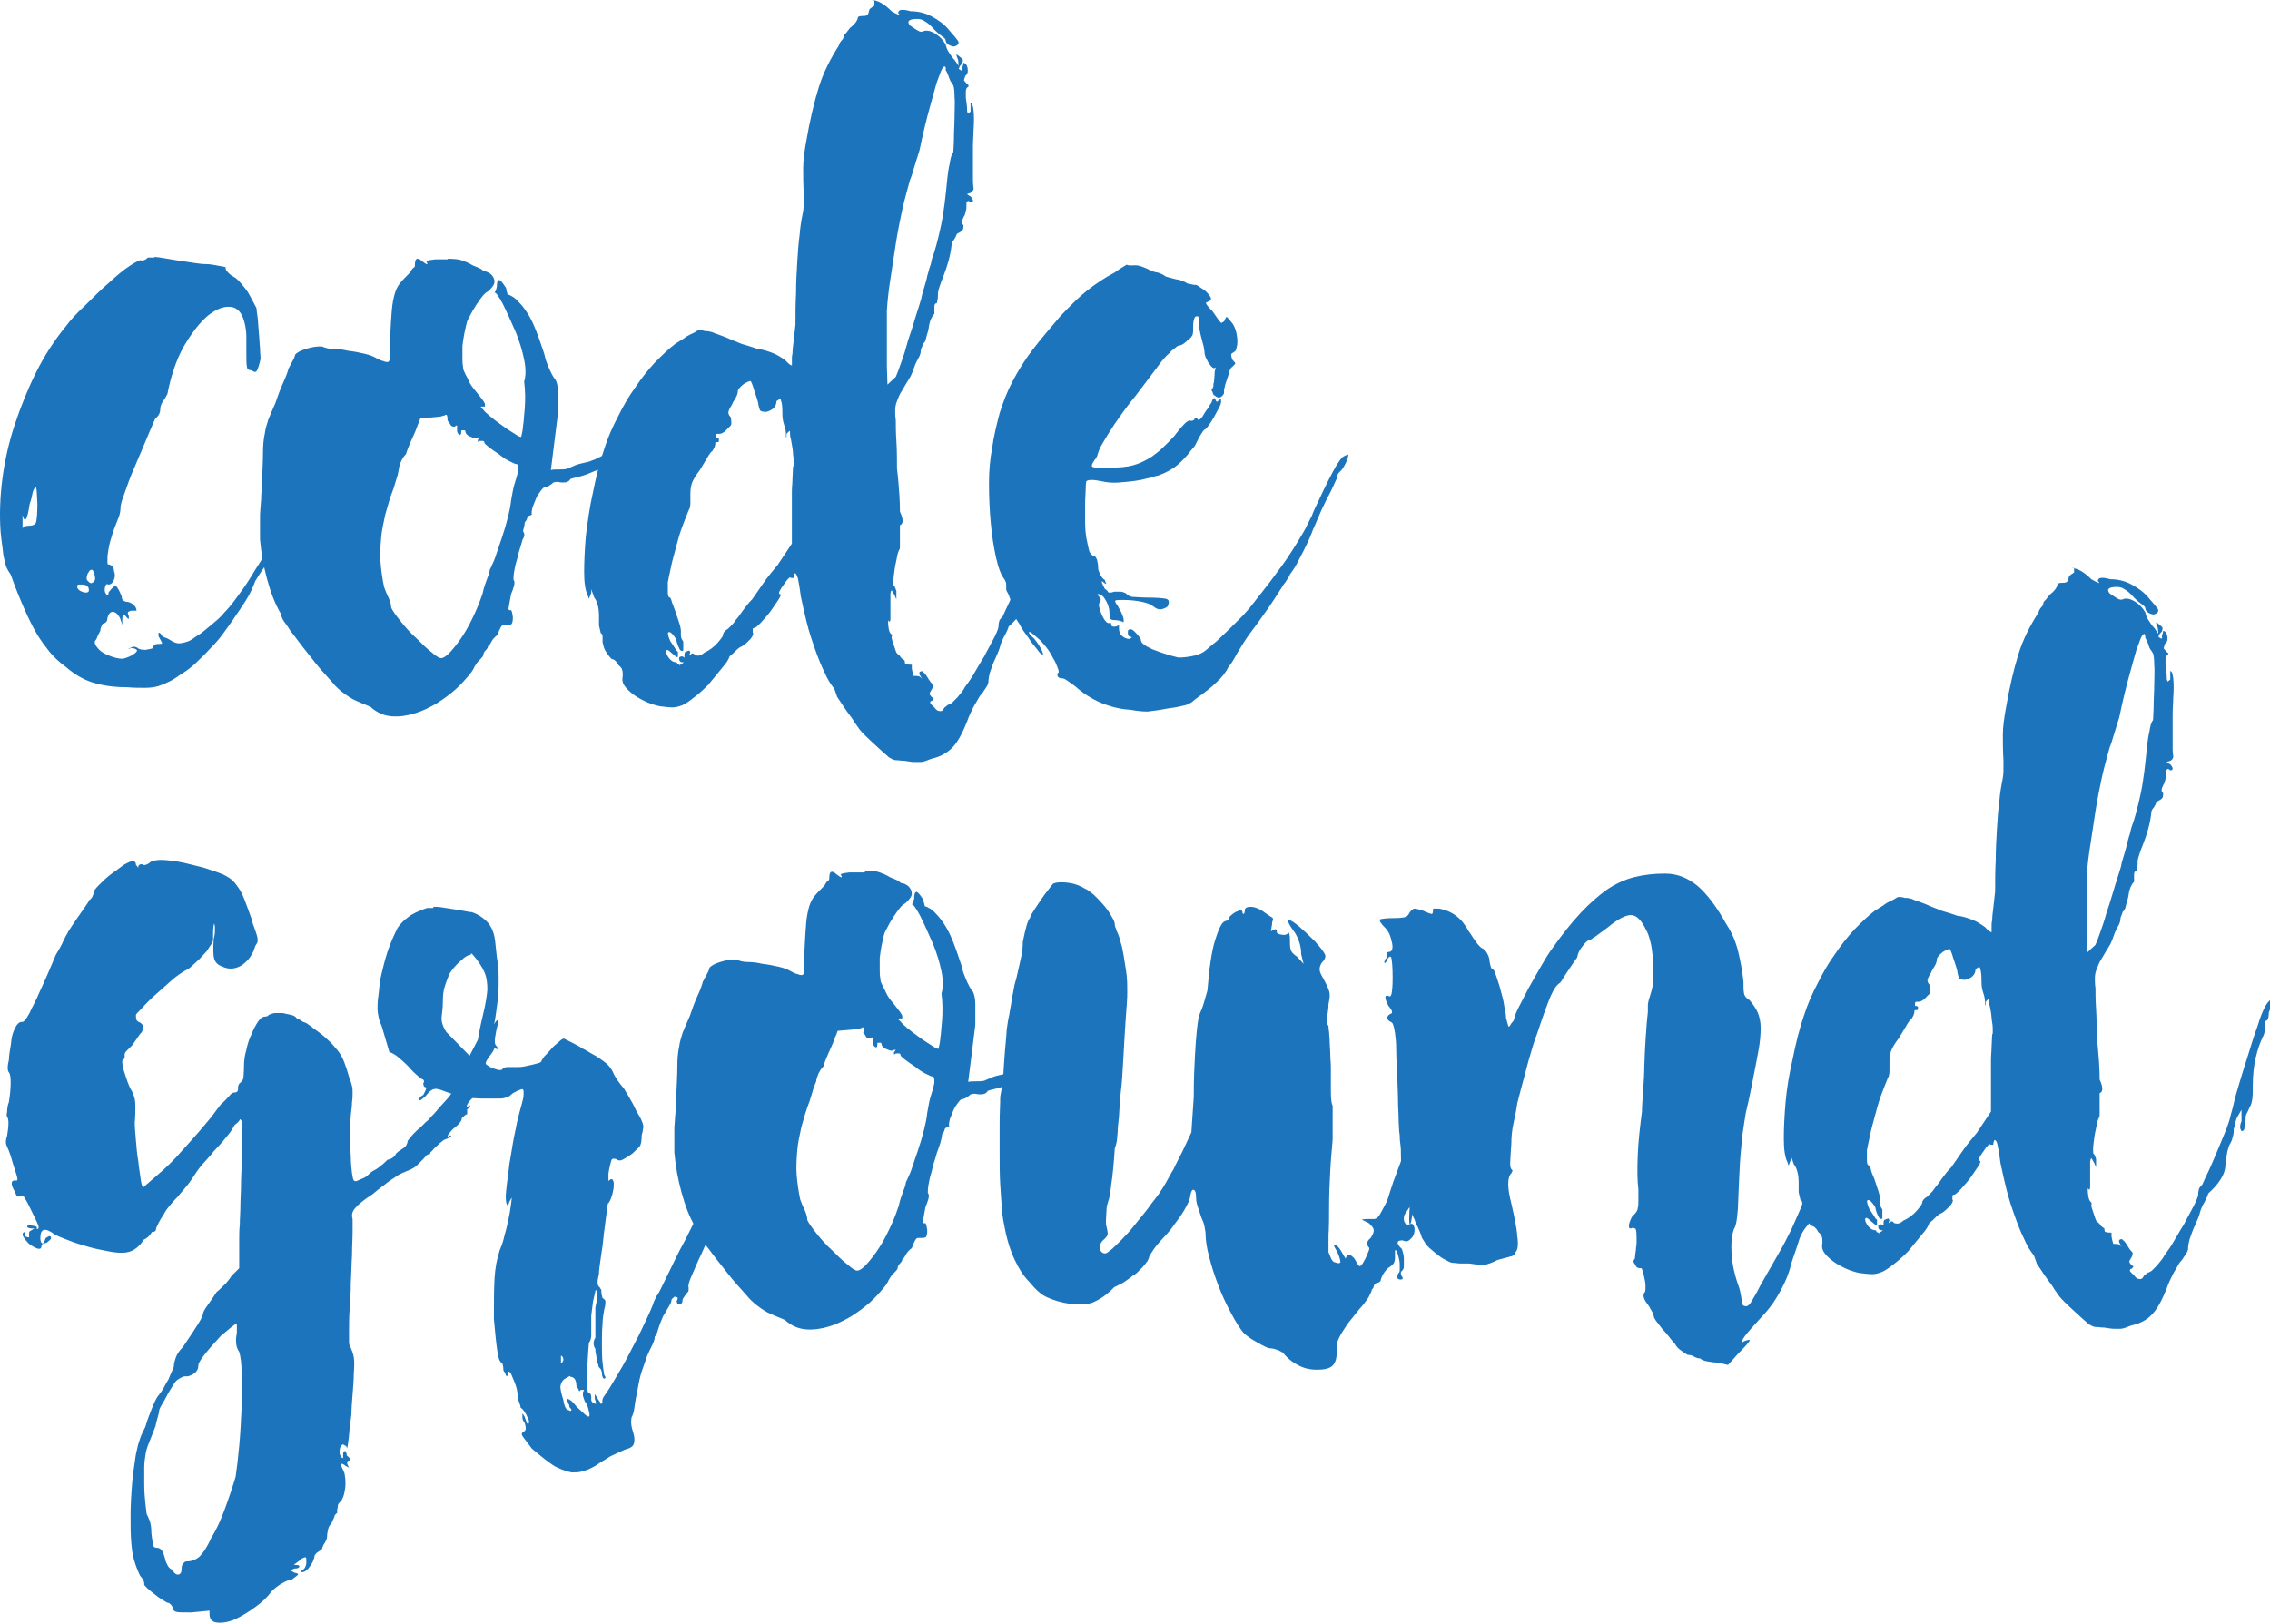<svg xmlns="http://www.w3.org/2000/svg" viewBox="0 0 382.4 273.6"><style type="text/css">  
	.st0{fill:#1C75BC;}
</style><path class="st0" d="M26 43.3c0.4 0 1.1 0.1 2.2 0.3 1.1 0.2 2.5 0.4 4.5 0.7 0.7 0.1 1.4 0.2 2 0.2 0.6 0 1.2 0.1 1.7 0.2L38 45v0.2c0 0.2 0.2 0.5 0.5 0.8 0.3 0.3 0.6 0.5 0.8 0.6 0.2 0.1 0.5 0.3 0.9 0.7 0.4 0.4 0.7 0.8 1.1 1.3 0.4 0.5 0.7 1 1 1.6 0.3 0.6 0.6 1.1 0.9 1.7 0 0.3 0.1 0.8 0.2 1.6 0.1 0.8 0.1 1.6 0.2 2.5 0.1 0.9 0.1 1.8 0.2 2.6 0 0.8 0.1 1.5 0.1 1.8 -0.2 1-0.4 1.6-0.6 2 -0.2 0.4-0.5 0.3-0.9 0 -0.5 0-0.8-0.2-0.8-0.6 -0.1-0.4-0.1-1.2-0.1-2.3 0-1 0-1.8 0-2.7 0-0.8-0.1-1.6-0.3-2.4 -0.4-1.7-1.2-2.6-2.4-2.7 -1.2-0.1-2.4 0.4-3.8 1.5 -1.4 1.2-2.7 2.9-4 5.1 -1.3 2.3-2.2 5-2.8 8.1 -0.2 0.4-0.5 0.9-0.8 1.3 -0.3 0.5-0.4 0.9-0.4 1.2 0 0.7-0.3 1.2-0.8 1.6 -0.1 0.1-0.3 0.6-0.6 1.3 -0.3 0.7-0.7 1.6-1.1 2.6 -0.4 1-0.9 2.1-1.4 3.3 -0.5 1.2-1 2.3-1.4 3.4 -0.4 1.1-0.7 2-1 2.8 -0.3 0.8-0.4 1.4-0.4 1.7 0 0.5-0.1 1.1-0.4 1.8 -0.3 0.7-0.5 1.3-0.7 1.8 -0.2 0.6-0.4 1.2-0.6 1.9 -0.2 0.7-0.3 1.3-0.4 1.9 -0.1 0.6-0.1 1.1-0.1 1.5 0 0.4 0 0.6 0.1 0.6 0.2 0 0.5 0.1 0.7 0.3 0.2 0.2 0.3 0.5 0.3 0.8 0.2 0.5 0.2 1 0 1.5 -0.2 0.5-0.5 0.8-1 0.8 -0.2-0.2-0.4 0-0.5 0.4 -0.1 0.5-0.1 0.9 0.2 1.2 0 0.1 0.1 0.2 0.2 0.2 0.1 0 0.2-0.2 0.2-0.5 0.7-0.9 1.1-1.2 1.3-1 0.2 0.2 0.5 0.7 0.9 1.7 0 0.3 0.1 0.6 0.3 0.7 0.2 0.1 0.3 0.2 0.5 0.2 0.4 0 0.8 0.2 1.2 0.5 0.3 0.3 0.5 0.6 0.5 1h-0.8c-0.2 0-0.4 0.1-0.6 0.2 -0.1 0.1-0.1 0.4 0.1 0.7 0 0.3 0 0.5 0 0.5 0 0-0.1 0-0.3-0.2 -0.2-0.3-0.4-0.5-0.5-0.5 -0.2 0-0.3 0.3-0.3 0.8v0.9l-0.4-1.2c-0.4-0.7-0.8-1-1.2-1 -0.4 0-0.7 0.3-0.9 1 0 0.4-0.1 0.6-0.3 0.8 -0.2 0.1-0.3 0.2-0.5 0.2l-0.2 0.4c-0.1 0.2-0.2 0.5-0.2 0.8 -0.2 0.4-0.4 0.7-0.5 1 -0.1 0.3-0.2 0.5-0.4 0.7 -0.1 0.3 0 0.6 0.3 1 0.3 0.4 0.6 0.7 1.1 1 0.5 0.3 1 0.5 1.6 0.7 0.6 0.2 1.2 0.3 1.7 0.3 0.8-0.2 1.5-0.5 2-0.9 0.5-0.4 0.5-0.6 0-0.8 -0.1 0-0.2-0.1-0.4-0.1 -0.3 0-0.4 0-0.4 0.1 -0.4 0-0.5 0-0.4 0 0.1 0 0.2 0 0.4-0.1 0.5-0.3 0.9-0.3 1.3 0 0.2 0.2 0.7 0.3 1.3 0.3 0.6-0.1 1.1-0.2 1.3-0.3 0-0.5 0.3-0.7 0.9-0.7 0.4 0 0.6 0 0.6-0.1 0-0.1-0.2-0.5-0.6-1.2 0-0.4 0-0.6 0-0.6 0 0 0.2 0 0.4 0.2 0 0.2 0.2 0.4 0.6 0.6 0.4 0.1 0.7 0.3 0.9 0.4 0.6 0.4 1.1 0.6 1.5 0.6 0.4 0 0.9-0.1 1.5-0.3 0.3-0.1 0.7-0.3 1.2-0.7 0.5-0.3 1.1-0.7 1.7-1.2 0.6-0.5 1.2-1 1.8-1.5 0.6-0.5 1.1-1 1.5-1.5 0.5-0.5 1.3-1.4 2.2-2.7 1-1.3 2-2.8 3-4.5 1.1-1.7 2.1-3.3 3-5 1-1.7 1.7-3.1 2.2-4.2 0.2-0.4 0.4-0.8 0.6-1.2 0.2-0.4 0.3-0.8 0.5-1l0.5-0.9c0.6-0.6 0.9-1.2 0.9-1.9 0.2-0.3 0.5-0.7 0.6-1.1 0.2-0.4 0.4-0.6 0.6-0.6 0.1-0.1 0.2-0.3 0.3-0.6 0.1-0.3 0.3-0.6 0.6-0.9 0.1-0.4 0.2-0.9 0.4-1.4 0.2-0.5 0.4-0.9 0.6-1.4 0.2-0.4 0.5-0.8 0.7-1.2 0.2-0.3 0.5-0.6 0.6-0.6 0.8 0 0.8 0.4 0 1.2 -0.2 0.2-0.4 0.4-0.6 0.5 -0.1 0.1-0.2 0.3-0.2 0.4 0 0.3-0.1 0.7-0.3 1.2 -0.2 0.5-0.4 1-0.6 1.5 -0.2 0.5-0.5 1-0.8 1.4 -0.3 0.4-0.6 0.7-0.8 0.8 0 0.1-0.1 0.3-0.2 0.6 -0.1 0.3-0.2 0.6-0.2 1l-0.6 0.7c0 0.1-0.1 0.2-0.1 0.2 0 0-0.1 0.1-0.1 0.1 -0.2 0-0.4 0.5-0.4 1.5 0 0.4-0.1 0.7-0.3 1.1l-0.2 0.6c-0.2 0.1-0.4 0.4-0.5 0.6s-0.2 0.6-0.2 0.9c0 0.4-0.1 0.7-0.3 0.9 -0.2 0.2-0.4 0.4-0.6 0.5 -0.2 0.1-0.5 0.3-0.8 0.8 -0.3 0.4-0.6 0.9-0.8 1.3 -0.3 0.5-0.5 0.9-0.7 1.4 -0.2 0.4-0.3 0.7-0.3 0.8 0 0.1-0.3 0.5-0.8 1.3 -0.5 0.7-1.1 1.6-1.7 2.6 -0.4 1.1-0.9 2.2-1.6 3.3 -0.7 1.1-1.3 2-1.8 2.7 -0.5 0.8-1.2 1.7-1.9 2.7 -0.7 1-1.5 1.9-2.4 2.8 -0.8 0.9-1.7 1.7-2.5 2.5 -0.8 0.7-1.6 1.3-2.3 1.7 -0.7 0.5-1.3 0.9-1.9 1.2 -0.6 0.3-1.3 0.6-1.9 0.8 -0.7 0.2-1.4 0.3-2.3 0.3 -0.9 0-1.9 0-3-0.1 -2.3 0-4.2-0.3-5.8-0.8 -1.6-0.5-3.1-1.4-4.6-2.7 -1-0.7-1.8-1.5-2.6-2.4 -0.7-0.9-1.5-1.9-2.2-3.1 -0.7-1.2-1.4-2.6-2.1-4.2 -0.7-1.6-1.5-3.5-2.3-5.8C1.2 96 1 95.4 0.9 95c-0.1-0.4-0.2-0.9-0.3-1.3 -0.1-0.5-0.1-1-0.2-1.6 -0.1-0.6-0.2-1.5-0.3-2.5 -0.2-2.8-0.1-5.8 0.3-8.9 0.4-3.1 1.1-6.2 2.1-9.2 1-3 2.2-6 3.6-8.8 1.4-2.8 3.1-5.4 4.9-7.6 0.8-1.1 1.9-2.3 3.3-3.6 1.4-1.4 2.7-2.7 4.1-3.9 1.3-1.2 2.5-2.2 3.6-2.9 1.1-0.7 1.7-1 1.9-0.8 0.1 0 0.3 0 0.4-0.1 0.2 0 0.4-0.2 0.6-0.4h0.9H26zM6 82.1c-0.2 0.1-0.4 0.5-0.5 0.9 -0.1 0.5-0.2 1.1-0.5 1.9 -0.4 2.7-0.8 3.4-1.2 1.9v1.3 1.1c0-0.4 0.3-0.6 0.9-0.6 0.8 0 1.3-0.2 1.4-0.7 0.1-0.5 0.2-1.5 0.2-3C6.2 83.1 6.2 82.1 6 82.1zM13.9 98.5c-0.2 0-0.4 0-0.6 0 -0.2 0-0.3 0.1-0.3 0.3 0 0.4 0.3 0.7 0.8 0.9 0.5 0.2 0.9 0.2 1.1 0 0.1-0.1 0.1-0.3 0-0.7C14.7 98.7 14.4 98.5 13.9 98.5zM15.5 96c-0.2 0-0.4 0.1-0.5 0.3 -0.1 0.2-0.3 0.4-0.3 0.6 -0.1 0.2-0.1 0.4-0.1 0.6 0 0.2 0.1 0.3 0.2 0.4 0.2 0.2 0.3 0.3 0.4 0.3 0.1 0.1 0.2 0.1 0.3 0 0.4-0.1 0.6-0.5 0.5-1C15.9 96.5 15.7 96.1 15.5 96z"/><path class="st0" d="M75.4 43.6c1.2 0 2 0.1 2.5 0.3 0.5 0.2 1.1 0.4 1.7 0.8 0.5 0.2 1 0.4 1.4 0.6l0.5 0.4c0.4 0 0.8 0.2 1.2 0.5 0.4 0.4 0.6 0.8 0.6 1.3 0 0.4-0.4 1-1.1 1.6 -0.4 0.2-0.8 0.6-1.3 1.3s-0.9 1.3-1.3 2c-0.3 0.5-0.5 1-0.7 1.3 -0.2 0.4-0.3 0.7-0.4 1.2 -0.1 0.4-0.2 0.9-0.3 1.4 -0.1 0.5-0.2 1.2-0.3 2 0 0.8 0 1.5 0 2 0 0.5 0 1 0.1 1.4 0 0.4 0.1 0.8 0.3 1.1 0.1 0.3 0.3 0.6 0.5 1 0.2 0.5 0.5 1.1 1 1.7 0.5 0.6 0.9 1.1 1.2 1.5 0.4 0.5 0.7 0.9 0.7 1.2 0 0.3 0 0.4-0.3 0.3 -0.2 0-0.4 0-0.4 0.1 0 0 0.1 0.2 0.4 0.4 0.1 0.2 0.5 0.6 1.1 1.1 0.6 0.5 1.4 1.1 2.1 1.6 0.8 0.6 1.5 1 2.1 1.4 0.6 0.4 1 0.6 1.1 0.5l0.2-0.9c0-0.2 0.1-0.5 0.1-0.8 0-0.3 0.1-0.6 0.1-0.8 0-0.2 0.1-1 0.2-2.3 0.1-1.4 0.1-2.9-0.1-4.5 0.3-1 0.3-2.2 0-3.7 -0.3-1.5-0.8-3.1-1.4-4.6 -0.8-1.8-1.5-3.4-2.2-4.8 -0.7-1.3-1.2-2-1.4-1.9l0.2-0.3c0-0.1 0.1-0.2 0.1-0.3 0-0.1 0.1-0.3 0.1-0.4 0-0.7 0.1-1 0.3-1.1 0.2-0.1 0.6 0.3 1.1 1.1 0.1 0.1 0.2 0.3 0.2 0.5 0 0.2 0.1 0.3 0.1 0.4 0 0.1 0.1 0.3 0.1 0.4 0.7 0.2 1.4 0.7 1.9 1.3 0.6 0.6 1.1 1.3 1.6 2.1 0.5 0.8 0.9 1.7 1.3 2.7 0.4 1 0.7 1.9 1 2.8 0.2 0.6 0.4 1.1 0.5 1.6 0.1 0.5 0.3 1 0.5 1.5 0.5 1.2 0.9 2 1.3 2.4 0.2 0.4 0.4 1.1 0.4 2.1 0 1 0 2.1 0 3.5l-1.2 9.6c0.3-0.1 0.8-0.1 1.3-0.1 0.5 0 1 0 1.4-0.1 0.2-0.1 0.5-0.2 0.7-0.3 0.2-0.1 0.5-0.2 0.7-0.3 0.5-0.2 1-0.3 1.4-0.4 0.5-0.1 1-0.2 1.4-0.4 0.3-0.1 0.6-0.2 0.9-0.4 0.3-0.1 0.6-0.3 0.9-0.4l1.8-0.8c0.9-0.4 1.5-0.9 2-1.4 0.5-0.6 0.8-0.9 1.1-1.2h0.6c1.3 0 1.6 0.2 0.9 0.7 -0.2 0.1-0.4 0.2-0.4 0.4 0 0.2 0 0.3 0 0.4 0 0.1-0.1 0.3-0.3 0.5 -0.2 0.2-0.3 0.3-0.4 0.3 -0.2 0-0.4 0.1-0.5 0.2 -0.1 0.1-0.2 0.3-0.5 0.5 0 0.1 0 0.2 0 0.4 0 0.1-0.1 0.2-0.3 0.2 -0.2 0-0.4 0.1-0.6 0.4 -0.2 0.3-0.5 0.5-0.9 0.6 -0.4 0.2-0.7 0.3-0.8 0.3 -0.1 0.1-0.2 0.1-0.2 0 -0.2 0-0.6 0.1-1.2 0.4 -0.5 0.3-1.1 0.5-1.7 0.7 -0.7 0.3-1.4 0.6-2.1 0.8 -0.7 0.2-1.3 0.3-1.9 0.5 -0.2 0.4-0.6 0.6-1.2 0.6 -0.2 0-0.5 0-0.9-0.1 -0.4 0-0.8 0-1 0.3 -0.2 0.1-0.4 0.3-0.6 0.4 -0.2 0.1-0.4 0.2-0.6 0.2 -0.2 0-0.4 0.2-0.7 0.6 -0.3 0.4-0.6 0.8-0.8 1.3 -0.2 0.5-0.4 1-0.6 1.5 -0.1 0.5-0.2 0.9-0.1 1.2l-0.4 0.2c-0.2 0-0.3 0.1-0.4 0.4 0 0.2-0.2 0.5-0.4 0.7 0 0.3-0.1 0.8-0.3 1.5C88.5 90 88.3 90.5 88 91c-0.1 0.5-0.3 1-0.5 1.7 -0.2 0.6-0.3 1.3-0.5 1.9 -0.2 0.6-0.3 1.3-0.4 1.8 -0.1 0.6-0.1 1-0.1 1.3 0.2 0.2 0.2 0.6 0.1 1 -0.1 0.4-0.3 0.9-0.5 1.4 -0.2 1-0.3 1.7-0.4 2.2 -0.1 0.4 0 0.6 0.4 0.5l0.1 0.2c0 0.1 0.1 0.2 0.1 0.4 0 0.2 0.1 0.4 0.1 0.6 0 0.7-0.1 1.1-0.3 1.2 -0.2 0.1-0.6 0.1-1.3 0.1 -0.3 0-0.6 0.6-1 1.7 -0.4 0.3-0.8 0.7-1 1.1 -0.2 0.4-0.4 0.7-0.6 0.8 0 0.2-0.1 0.4-0.4 0.7 -0.3 0.3-0.4 0.6-0.4 0.9 -0.2 0.3-0.5 0.6-0.8 0.9 -0.3 0.3-0.5 0.7-0.7 1 -0.1 0.3-0.4 0.8-1 1.5 -0.6 0.7-1.3 1.5-2.2 2.3 -0.9 0.8-2 1.6-3.1 2.3 -1.2 0.7-2.4 1.3-3.7 1.7 -1.3 0.4-2.6 0.6-3.9 0.5 -1.3-0.1-2.5-0.6-3.6-1.6 -1.2-0.5-2.2-0.9-3-1.3 -0.7-0.4-1.4-0.9-1.9-1.3 -0.6-0.5-1.1-1-1.5-1.5 -0.5-0.6-1.1-1.2-1.7-1.9 -0.8-0.9-1.5-1.8-2.2-2.7 -0.7-0.9-1.3-1.6-1.8-2.3 -0.5-0.7-0.9-1.2-1.3-1.7 -0.3-0.5-0.5-0.7-0.5-0.8 -0.1-0.1-0.2-0.2-0.3-0.4 -0.1-0.1-0.2-0.3-0.3-0.4 -0.3-0.4-0.5-0.9-0.6-1.4 -1-1.7-1.7-3.6-2.3-5.8 -0.6-2.2-1-4.4-1.2-6.7v-4.2l0.1-1.4c0-0.4 0.1-0.9 0.1-1.5 0-0.6 0.1-1.2 0.1-1.9 0.1-2.4 0.2-4.2 0.2-5.5 0-1.3 0.1-2.4 0.3-3.3 0.1-0.9 0.4-1.7 0.6-2.4 0.3-0.7 0.7-1.7 1.2-2.8 0.4-1.2 0.8-2.3 1.3-3.4 0.5-1.1 0.8-1.9 0.9-2.4 0.2-0.3 0.4-0.8 0.7-1.3 0.3-0.5 0.4-0.9 0.4-1 0.2-0.3 0.8-0.7 1.8-1s1.9-0.5 2.8-0.4c0.4 0.2 1.1 0.4 1.9 0.4 0.8 0 1.6 0.1 2.4 0.3 1 0.1 1.9 0.3 2.8 0.5 0.9 0.2 1.6 0.5 2.1 0.8 0.2 0.1 0.4 0.2 0.6 0.3 0.2 0.1 0.5 0.1 0.6 0.2 0.3 0.1 0.5 0.1 0.6 0.1 0.2 0 0.4-0.3 0.4-1 0-0.7 0-1.6 0-2.7 0.1-2.2 0.2-3.8 0.3-5 0.1-1.2 0.3-2.1 0.5-2.8 0.2-0.7 0.5-1.3 0.9-1.8 0.4-0.5 1-1.1 1.7-1.8 0.2-0.4 0.4-0.7 0.6-0.8s0.2-0.3 0.2-0.5c0-1.1 0.4-1.3 1.2-0.6 0.9 0.7 1.1 0.7 0.7 0l0.3-0.1c0.1 0 0.3-0.1 0.5-0.1 0.2 0 0.5-0.1 0.8-0.1H75.4zM75.2 69.9c-0.1 0-0.2 0-0.3 0.1 -0.1 0-0.3 0.1-0.4 0.1 -0.1 0-0.2 0.1-0.3 0.1l-3.4 0.3 -0.2 0.6c-0.1 0.2-0.2 0.4-0.3 0.7 -0.1 0.3-0.2 0.5-0.3 0.8 -0.2 0.5-0.5 1.1-0.8 1.8 -0.3 0.7-0.6 1.4-0.8 2.1 -0.4 0.4-0.7 0.9-0.9 1.4 -0.2 0.5-0.3 0.9-0.3 1.1L67 80l-0.7 2.3c-0.6 1.5-1 3-1.4 4.4 -0.3 1.4-0.6 2.7-0.7 4 -0.1 1.3-0.2 2.7-0.1 4 0.1 1.3 0.3 2.8 0.6 4.2 0.2 0.6 0.5 1.3 0.8 1.9 0.3 0.7 0.4 1.2 0.4 1.6 0.3 0.6 0.8 1.3 1.6 2.3 0.8 1 1.6 1.9 2.6 2.8 0.9 0.9 1.8 1.8 2.6 2.4 0.8 0.7 1.3 1 1.6 1 0.4 0 1-0.4 1.7-1.2 0.7-0.8 1.4-1.7 2.1-2.8 0.7-1.1 1.3-2.3 1.9-3.6 0.6-1.3 1-2.4 1.3-3.3 0.2-1 0.5-1.8 0.8-2.6 0.3-0.7 0.4-1.2 0.4-1.4 0.2-0.3 0.4-0.9 0.7-1.5 0.3-0.7 0.5-1.5 0.8-2.3s0.6-1.8 0.9-2.7c0.3-0.9 0.5-1.8 0.7-2.5 0.2-0.8 0.4-1.7 0.5-2.7 0.2-1 0.3-1.8 0.5-2.5 0.4-1.3 0.7-2.2 0.7-2.8 0-0.6-0.1-0.8-0.3-0.8 -0.2 0-0.6-0.2-1.2-0.5 -0.6-0.3-1.2-0.7-1.8-1.2 -0.6-0.4-1.2-0.8-1.7-1.2 -0.5-0.4-0.7-0.6-0.7-0.7 0-0.2-0.1-0.3-0.3-0.3 -0.2 0-0.3 0-0.5 0 -0.2 0.2-0.3 0.2-0.3 0.1 0-0.1 0-0.2 0-0.3 0.2-0.2 0.3-0.4 0.3-0.4 0 0-0.1 0-0.3 0 -0.2 0.2-0.6 0.2-1.2-0.1 -0.6-0.2-0.9-0.6-0.9-0.9 0-0.1-0.1-0.2-0.2-0.2H78c-0.2 0-0.3 0-0.3 0.1 0 0 0 0.1 0 0.1 0 0.5-0.1 0.7-0.4 0.5C77.1 73 77 72.8 77 72.6c0-0.3 0-0.6 0-0.8 0-0.2-0.2-0.1-0.4 0.1 -0.4 0-0.6-0.1-0.7-0.3 -0.1-0.2-0.2-0.4-0.5-0.7C75.4 70.2 75.3 69.9 75.2 69.9zM106.8 73.2c-0.2 0-0.2-0.1-0.1-0.1 0.1 0 0.2 0 0.3 0L106.8 73.2zM106.9 73.1L106.9 73.1 106.9 73.1z"/><path class="st0" d="M191.3 44.7c0.3 0 0.7 0.1 1 0.2 0.3 0.1 0.7 0.3 1 0.4 0.2 0.1 0.5 0.3 0.8 0.4 0.4 0.1 0.6 0.2 0.8 0.2 0.1 0 0.4 0.1 0.6 0.2 0.3 0.1 0.6 0.3 0.9 0.5 0.3 0.1 0.7 0.2 1.1 0.3 0.4 0.1 0.7 0.2 0.9 0.2 0.1 0 0.4 0.1 0.7 0.2 0.3 0.1 0.7 0.3 1 0.5 0.1 0 0.3 0 0.6 0.1 0.3 0.1 0.5 0.1 0.7 0.1 0.1 0 0.4 0.1 0.6 0.3 0.3 0.2 0.6 0.4 0.9 0.6 0.3 0.2 0.5 0.5 0.8 0.8 0.2 0.3 0.3 0.5 0.3 0.6 0 0.2-0.1 0.3-0.2 0.4 -0.1 0-0.3 0.1-0.4 0.2 -0.2 0-0.3 0.1-0.2 0.3 0.1 0.2 0.4 0.6 1.1 1.3l0.9 1.3c0.1 0.1 0.3 0.4 0.5 0.6 0.1 0 0.2 0 0.2-0.1 0.1 0 0.3-0.1 0.4-0.3 0.1-0.4 0.3-0.6 0.3-0.6 0.1 0 0.3 0.2 0.6 0.6 0.5 0.5 0.9 1.2 1.1 2.2 0.2 1 0.2 1.8 0 2.4 0 0.3-0.2 0.6-0.4 0.7 -0.3 0.2-0.5 0.3-0.5 0.4 0 0.1 0 0.4 0.2 0.9 0.3 0.3 0.5 0.6 0.5 0.6 0 0.1-0.2 0.3-0.5 0.6 -0.2 0.1-0.5 0.5-0.6 1.2 -0.1 0.3-0.2 0.6-0.3 0.9 -0.1 0.3-0.2 0.6-0.3 0.9l-0.2 0.9c0 0.2 0 0.4 0 0.5s-0.1 0.3-0.3 0.5c-0.2 0.2-0.4 0.3-0.6 0.3 -0.2 0-0.5-0.2-0.9-0.5 -0.1-0.4-0.2-0.6-0.3-0.7 0-0.1 0-0.2 0-0.3 0 0 0.1 0 0.2-0.1 0-0.1 0-0.2 0.1-0.2 0 0 0-0.1 0-0.3 0-0.1 0-0.3 0.1-0.5l0.1-1.2c0-0.2 0-0.6 0.1-0.9 0-0.1 0.1-0.2 0.1-0.4 -0.3 0.3-0.6 0.1-1.1-0.6 -0.1-0.1-0.2-0.3-0.3-0.5 -0.1-0.2-0.2-0.4-0.3-0.6 -0.1-0.3-0.2-0.6-0.2-0.9 0-0.3-0.1-0.5-0.1-0.8 -0.5-1.8-0.8-3-0.8-3.7 -0.1-0.7-0.1-1.2-0.1-1.4 0-0.1-0.1-0.1-0.2-0.1 -0.1 0-0.3 0-0.4 0.1l-0.2 0.5c-0.1 0.5-0.1 0.8-0.1 1.1 0 0.7 0 1.1-0.1 1.4 -0.1 0.2-0.3 0.6-0.8 0.9 -0.2 0.2-0.4 0.4-0.7 0.6 -0.3 0.2-0.5 0.3-0.7 0.3 -0.1 0-0.4 0.1-0.7 0.4 -0.3 0.2-0.7 0.5-1 0.9 -0.4 0.3-0.7 0.7-1 1 -0.3 0.4-0.6 0.7-0.7 0.9l-4 5.3c-0.6 0.7-1.2 1.5-1.8 2.3 -0.6 0.8-1.2 1.7-1.7 2.4 -0.5 0.8-1 1.5-1.4 2.2 -0.4 0.7-0.8 1.3-1 1.7 -0.2 0.4-0.4 0.9-0.5 1.3 -0.1 0.4-0.3 0.7-0.5 0.9 -0.5 0.7-0.6 1.1-0.3 1.2 0.3 0.1 1.2 0.2 2.9 0.1 1.5 0 2.8-0.1 3.9-0.4 1.1-0.3 2.1-0.8 3.2-1.5 0.5-0.4 1.1-0.8 1.6-1.3 0.5-0.5 1.1-1 1.7-1.7 0.2-0.2 0.5-0.5 0.7-0.8 0.2-0.3 0.5-0.6 0.8-1 0.4-0.4 0.7-0.8 1-1 0.3-0.2 0.5-0.3 0.7-0.2h0.2c0.1 0 0.3-0.1 0.4-0.2 0-0.2 0.1-0.3 0.2-0.3s0.3 0.1 0.4 0.3c0 0.1 0.2 0.1 0.4-0.1 0.2-0.2 0.4-0.4 0.6-0.8 0.2-0.3 0.4-0.7 0.7-1 0.2-0.4 0.4-0.7 0.6-1 0.1-0.4 0.3-0.7 0.4-0.7 0.1 0 0.2 0 0.2 0.1 0.1 0.3 0.2 0.5 0.3 0.5 0 0 0.2-0.1 0.4-0.3 0.1-0.1 0.2-0.2 0.3-0.2 0 0 0 0.2 0 0.5 0 0.2-0.1 0.6-0.4 1.1s-0.5 1-0.8 1.5c-0.3 0.5-0.6 1-0.9 1.4 -0.3 0.4-0.5 0.6-0.5 0.6 -0.1 0-0.4 0.2-0.6 0.6 -0.3 0.4-0.6 1-0.9 1.6 -0.2 0.5-0.5 0.9-0.8 1.2 -0.3 0.3-0.5 0.7-0.8 1 -0.7 0.8-1.4 1.5-2.1 2s-1.6 1-2.7 1.4c-0.4 0.1-0.9 0.2-1.4 0.4 -0.6 0.1-1.2 0.3-1.8 0.4 -1.1 0.2-2.2 0.3-3.4 0.4 -1.2 0.1-2.1 0-3-0.2 -1.4-0.3-2.3-0.3-2.6 0 0 0-0.1 0.4-0.1 1.2 0 0.7-0.1 1.6-0.1 2.6 0 1 0 2.1 0 3.1 0 1.1 0.1 2 0.2 2.6 0.2 1.1 0.4 1.9 0.5 2.3 0.2 0.4 0.4 0.7 0.8 0.8 0.2 0 0.3 0.2 0.5 0.6 0.1 0.4 0.2 0.9 0.2 1.5 0 0.2 0.1 0.5 0.3 0.9 0.2 0.4 0.4 0.8 0.8 1 0.1 0.4 0.3 0.7 0.3 0.7 0.1 0 0 0-0.3-0.1 -0.3-0.3-0.5-0.4-0.5-0.3 0 0.2 0.2 0.6 0.5 1.2 0.3 0.2 0.5 0.4 0.6 0.6 0.1 0.1 0.5 0.1 1-0.1 0.3 0 0.7 0 1 0 0.3 0 0.6 0.1 1 0.3 0.3 0.4 0.8 0.6 1.3 0.6 0.6 0 1.3 0.1 2.3 0.1 1.6 0 2.7 0.1 3.1 0.2 0.5 0.1 0.6 0.5 0.4 1 0 0.3-0.3 0.5-0.9 0.7 -0.6 0.2-1.1 0-1.6-0.4 -0.3-0.3-1-0.6-2-0.8 -1-0.2-2-0.3-3-0.3 -0.8 0-1.3 0-1.4 0.1 -0.1 0.1 0 0.4 0.4 0.9 0.1 0.2 0.3 0.6 0.5 0.9 0.2 0.4 0.3 0.7 0.4 1 0.1 0.3 0.1 0.6 0.1 0.7 0 0.2-0.1 0.2-0.3 0 -0.1 0-0.3 0-0.4-0.1l-0.6-0.1c-0.3 0-0.6 0-0.8-0.1 -0.2-0.1-0.3-0.5-0.3-1.1 0-0.7-0.2-1.4-0.6-2.1 -0.4-0.7-0.8-1.1-1.4-1.1 0 0.1 0 0.2 0.1 0.2 0 0.1 0.1 0.2 0.1 0.2 0 0 0.1 0.1 0.1 0.1 0.3 0.3 0.3 0.6 0 1 -0.1 0.1-0.1 0.4 0 0.8 0.1 0.4 0.2 0.7 0.4 1.2 0.2 0.4 0.4 0.8 0.6 1 0.2 0.3 0.4 0.4 0.6 0.4 0.2 0 0.4 0 0.4 0 0 0 0 0.1 0 0.3 0 0.2 0.2 0.3 0.5 0.3 0.3 0 0.6-0.1 0.8-0.3v0.4c0 0.3 0 0.5 0.1 0.8 0 0.2 0.2 0.5 0.6 0.8 0.1 0.1 0.3 0.2 0.6 0.3 0.3 0.1 0.5 0.1 0.7-0.1 0.2 0 0.2-0.1 0-0.2 -0.3 0-0.5-0.2-0.5-0.6 0-0.4 0-0.6 0.2-0.6 0.1-0.1 0.3-0.1 0.5 0s0.4 0.3 0.6 0.5c0.2 0.2 0.4 0.4 0.6 0.7 0.2 0.2 0.3 0.4 0.3 0.6 0 0.4 0.6 0.9 1.9 1.5 1.3 0.5 2.7 1 4.4 1.4 0.9 0 1.7-0.1 2.6-0.3 0.9-0.2 1.5-0.5 2-0.9 0.4-0.3 1-0.9 1.8-1.5 0.7-0.7 1.5-1.4 2.3-2.2 0.8-0.8 1.5-1.5 2.2-2.2 0.6-0.7 1.1-1.2 1.3-1.5 1.4-1.8 2.7-3.4 3.8-4.9 1.1-1.5 2.1-2.8 2.9-4.1 0.8-1.2 1.5-2.4 2.1-3.4 0.6-1 1-2 1.5-2.9 0.3-0.9 0.8-1.8 1.3-2.9 0.5-1.1 1-2.1 1.5-3.1s1-1.9 1.4-2.6c0.5-0.7 0.8-1.2 1-1.3 0.5-0.3 0.8-0.4 0.9-0.4s0 0.4-0.2 1c-0.3 0.7-0.6 1.2-0.9 1.6 -0.2 0.2-0.3 0.3-0.5 0.5 -0.1 0.1-0.2 0.3-0.2 0.4v0.4c-0.1 0.1-0.3 0.5-0.6 1.2 -0.3 0.7-0.7 1.5-1.2 2.4 -0.4 0.9-0.9 1.8-1.3 2.8 -0.4 0.9-0.7 1.7-1 2.3 -0.1 0.3-0.3 0.8-0.6 1.5 -0.3 0.7-0.7 1.5-1.1 2.3 -0.4 0.8-0.8 1.5-1.2 2.3 -0.4 0.7-0.8 1.2-1 1.5 -0.1 0.3-0.3 0.6-0.5 0.9 -0.2 0.3-0.3 0.5-0.5 0.7 -0.7 1.1-1.5 2.4-2.6 4 -1.1 1.6-2.2 3.1-3.4 4.7 -0.7 1-1.3 2-1.9 3 -0.6 1.1-1 1.8-1.4 2.2 -0.5 1-1.2 1.9-2.1 2.7 -0.9 0.9-2 1.7-3.1 2.5 -0.4 0.3-0.7 0.5-1 0.8 -0.3 0.2-0.7 0.4-1 0.5 -0.4 0.1-0.8 0.2-1.3 0.3 -0.5 0.1-1.1 0.2-1.9 0.3 -1.4 0.3-2.6 0.4-3.3 0.5 -0.8 0-1.8-0.1-2.9-0.3 -1.7-0.1-3.3-0.5-5-1.2 -1.6-0.7-3-1.6-4.2-2.7 -0.5-0.4-1-0.7-1.4-1 -0.4-0.3-0.7-0.4-0.9-0.4 -0.3 0-0.6-0.1-0.7-0.3 -0.1-0.2-0.1-0.4 0-0.6 0.2 0 0.2-0.3 0-0.8 -0.2-0.5-0.4-1.1-0.8-1.7 -0.3-0.6-0.7-1.3-1.2-1.9 -0.5-0.6-0.9-1.1-1.3-1.4 -0.9-0.8-1.4-1.2-1.5-1.1 -0.2 0.1 0.1 0.5 0.8 1.1 0.5 0.6 0.9 1.2 1.2 1.8s0.4 0.9 0.2 0.9c-0.1 0-0.5-0.3-0.9-0.9 -0.5-0.6-1-1.2-1.5-2 -0.6-0.8-1.1-1.5-1.5-2.3 -0.5-0.7-0.8-1.3-0.9-1.5 0-0.5-0.1-1-0.2-1.4 -0.1-0.4-0.3-0.8-0.4-1.2 -0.2-0.5-0.3-0.9-0.5-1.2s-0.2-0.5-0.2-0.6c0-0.4 0-0.7 0-0.8 0-0.2-0.1-0.4-0.3-0.8 -0.5-0.6-1-1.8-1.4-3.6 -0.4-1.8-0.7-3.7-0.9-5.9s-0.3-4.4-0.3-6.7c0-2.2 0.2-4.1 0.5-5.7 0.3-2.2 0.8-4.2 1.3-6.1 0.6-1.9 1.3-3.7 2.2-5.4 0.9-1.7 2-3.5 3.3-5.2s2.9-3.6 4.7-5.7c1.7-1.8 3.2-3.3 4.6-4.4 1.4-1.1 2.9-2.1 4.6-3 0.8-0.6 1.5-1 2-1.3C190.2 44.8 190.7 44.7 191.3 44.7z"/><path class="st0" d="M146.7 0c1.1 0 2.2 0.6 3.5 1.9 0.5 0.3 0.9 0.5 1.2 0.6 0.2 0.1 0.2 0-0.1-0.3 0-0.6 0.7-0.7 2.1-0.3 1.3 0 2.5 0.3 3.6 0.9 1.1 0.6 2.1 1.3 2.9 2.3 0.8 0.9 1.3 1.5 1.5 1.8 0.2 0.4 0 0.7-0.5 0.9 -0.3 0.1-0.6 0-1-0.2 -0.4-0.2-0.6-0.5-0.6-0.8 0-0.2-0.2-0.4-0.5-0.6 -0.3-0.2-0.8-0.6-1.3-1.1 -0.7-0.8-1.3-1.3-1.7-1.5 -0.4-0.3-0.8-0.4-1.3-0.4 -1.4 0-1.8 0.4-1.2 1.1 0.6 0.4 1 0.7 1.4 0.9 0.3 0.2 0.7 0.2 1 0 0.5-0.1 1.1 0 1.9 0.5 0.8 0.5 1.3 1.1 1.7 1.8 0.1 0.5 0.3 1 0.6 1.4 0.3 0.5 0.6 0.9 0.9 1.2l0.7 1 -0.1-1c-0.2-0.5-0.3-0.8-0.3-0.9 0 0 0.2 0 0.5 0.3 0.4 0.3 0.6 0.5 0.6 0.6 0 0.1 0 0.3-0.1 0.6 -0.3 0.3-0.5 0.5-0.5 0.7 0 0-0.1 0.1-0.1 0.2 0.5 0.4 0.7 0.4 0.6 0 0-0.2 0-0.3 0.1-0.5 0-0.1 0.1-0.3 0.1-0.5 0.3 0 0.6 0.3 0.7 0.9 0.1 0.6 0 1-0.4 1.3 -0.1 0.4-0.2 0.6-0.2 0.7 0 0.1 0.1 0.2 0.2 0.3 0.2 0.2 0.3 0.4 0.5 0.5 0.1 0.1 0.1 0.3-0.1 0.4 -0.2 0.1-0.3 0.4-0.3 0.8 0 0.4 0 0.7 0 1 0.1 0.7 0.2 1.3 0.2 1.7 0 0.4 0 0.6 0.1 0.8 0 0.1 0.1 0.2 0.1 0.1 0 0 0.2-0.1 0.4-0.3v-1.3 -0.1c0.2-0.1 0.4 0.3 0.5 1.2 0.1 0.9 0.1 2 0 3.3 0 0.8-0.1 1.7-0.1 2.8 0 1.1 0 2.1 0 3.1s0 1.9 0 2.6c0 0.7 0.1 1.2 0.1 1.3 0 0.1 0 0.3-0.1 0.4s-0.2 0.3-0.4 0.4c-0.4 0.1-0.6 0.2-0.6 0.2 0 0 0.2 0.2 0.6 0.4 0.2 0.2 0.4 0.5 0.4 0.7 0 0.2-0.1 0.3-0.4 0.3 -0.2-0.2-0.4-0.3-0.5-0.2 -0.1 0.1-0.2 0.2-0.2 0.3 0 0.3 0 0.6 0 0.8 0 0.2-0.1 0.6-0.3 1.3 -0.1 0.1-0.2 0.3-0.4 0.8 -0.1 0.4-0.1 0.7 0.2 0.8 0 0.3 0 0.5-0.1 0.8 -0.1 0.2-0.4 0.4-1 0.7 -0.1 0.3-0.3 0.7-0.5 1 -0.3 0.3-0.4 0.6-0.4 0.9 -0.2 1.8-0.7 3.5-1.4 5.3 -0.2 0.5-0.4 1-0.6 1.6 -0.2 0.6-0.3 1-0.3 1.3s0 0.7-0.1 1.2l-0.1 0.4c-0.3 0-0.4 0.2-0.4 0.6v1.2c-0.2 0.1-0.4 0.5-0.6 0.9 -0.2 0.5-0.3 1-0.4 1.7 -0.1 0.5-0.3 1-0.4 1.5 -0.1 0.5-0.3 0.8-0.5 0.9l-0.2 0.6c-0.1 0.2-0.2 0.4-0.2 0.7 0 0.3-0.1 0.5-0.2 0.8 -0.4 0.7-0.7 1.3-0.9 1.9 -0.2 0.6-0.4 1.1-0.6 1.5 -0.6 1-1.1 1.8-1.5 2.5 -0.4 0.6-0.6 1.2-0.8 1.7 -0.2 0.5-0.3 1-0.3 1.5 0 0.5 0 1.1 0.1 1.7 0 0.8 0 2 0.1 3.5 0.1 1.5 0.1 3.1 0.1 4.6 0.2 1.6 0.3 3.1 0.4 4.4 0.1 1.4 0.1 2.3 0.1 2.9 0.6 1.3 0.6 2.1 0 2.3v1.8c0 0.8 0 1.4 0 1.7 0 0.3 0 0.5-0.1 0.6 -0.1 0.2-0.3 0.6-0.4 1.3 -0.1 0.6-0.3 1.3-0.4 2.1 -0.1 0.7-0.2 1.4-0.2 1.9 0 0.6 0 0.9 0.2 0.9 0.1 0.2 0.2 0.5 0.3 0.8 0 0.3 0 0.5 0 0.7v0.7l-0.3-0.7c-0.3-0.5-0.4-0.8-0.5-0.8 -0.1 0-0.1 0.1-0.2 0.5v2.7c0 0.7 0 1.2 0 1.6 0 0.4-0.1 0.5-0.3 0.4 0-0.3 0-0.3-0.1 0 0 0.2 0 0.6 0.1 1.2 0.1 0.6 0.3 0.9 0.5 1 0 0.2 0.1 0.3 0.2 0.3 0.1 0 0.1 0-0.2 0 0 0.1 0 0.4 0.1 0.7 0.1 0.3 0.2 0.6 0.3 0.9 0.1 0.3 0.2 0.6 0.3 0.9 0.1 0.3 0.2 0.4 0.3 0.5 0.2 0.1 0.4 0.3 0.5 0.5 0.1 0.2 0.4 0.4 0.7 0.6 0 0.4 0.1 0.6 0.2 0.6 0.1 0 0.4 0.1 0.8 0.1 0.1 0 0.2 0 0.2 0 0 0.2 0 0.5 0 0.6 0 0.2 0.1 0.4 0.1 0.6l0.2 0.7c0.1 0 0.2 0 0.3 0 0.1 0 0.4 0 0.7 0.1 0.3 0.2 0.4 0.4 0.4 0.4 0 0 0-0.1-0.2-0.4 -0.4-0.6-0.3-0.9 0.3-0.9 0 0.1 0.2 0.2 0.4 0.4 0.3 0.4 0.5 0.7 0.6 0.9 0.3 0.5 0.6 0.8 0.7 0.9 0.1 0.1 0.1 0.4-0.1 0.8 -0.2 0.4-0.4 0.6-0.4 0.8 0 0.1 0.1 0.3 0.4 0.6 0.2 0.1 0.3 0.2 0.3 0.2s-0.1 0.2-0.3 0.4c-0.2 0-0.3 0.1-0.3 0.3 0 0.2 0.3 0.4 0.7 0.8 0.2 0.3 0.5 0.6 0.8 0.6 0.3 0.1 0.6 0 0.8-0.4 0-0.1 0.1-0.2 0.4-0.4 0.2-0.2 0.4-0.3 0.5-0.3 0.2-0.1 0.4-0.2 0.6-0.4 0.2-0.2 0.5-0.5 0.8-0.8 0.2-0.3 0.5-0.6 0.8-1 0.3-0.4 0.4-0.7 0.5-0.8 0.2-0.3 0.7-0.9 1.3-1.9 0.6-1 1.2-2.1 1.9-3.2 0.6-1.2 1.2-2.2 1.7-3.2 0.5-1 0.7-1.6 0.7-1.8 0-0.2 0-0.5 0.1-0.8 0-0.3 0.3-0.6 0.6-0.9 0.5-1.2 1.1-2.3 1.6-3.5 0.5-1.2 1-2.3 1.4-3.3 0.4-1 0.8-1.9 1.1-2.7 0.3-0.8 0.5-1.4 0.6-1.9 0.1-0.5 0.4-1.3 0.6-2.3 0.3-1 0.6-2.2 1-3.6 0.4-1.4 0.9-2.9 1.4-4.5 0.5-1.6 1-3.3 1.6-4.9 0.9-3 1.8-4.5 2.5-4.5 0.2 0 0 0.7-0.6 2.2 0 0.9-0.2 1.4-0.5 1.4l-0.1 0.1c0 0-0.1 0.3-0.1 0.8 0 0.1 0 0.3 0 0.7 0 0.4-0.1 0.7-0.3 1.1 -0.5 1-0.9 2.2-1.2 3.5 -0.3 1.3-0.5 2.9-0.5 4.7 0 1.1 0 1.9-0.1 2.4 -0.1 0.6-0.2 0.9-0.4 1.2 -0.1 0.2-0.2 0.5-0.4 0.9 -0.2 0.3-0.3 0.6-0.3 0.9 0 0.3 0 0.6-0.1 0.9 -0.1 0.3-0.1 0.5-0.1 0.8 0 0.4-0.2 0.6-0.5 0.6l-0.2-0.4c-0.1-0.3 0-0.8 0.2-1.3v-1.7l-0.7 1.2c-0.2 0.4-0.3 0.8-0.4 1.2s-0.1 0.6-0.2 0.8c0 0.3 0 0.7-0.1 1.1s-0.2 0.9-0.5 1.4c-0.2 0.2-0.3 0.7-0.5 1.4 -0.1 0.7-0.2 1.4-0.3 2 0 1-0.3 1.8-0.8 2.6 -0.5 0.8-1.2 1.6-2.1 2.4 -0.1 0.4-0.3 0.8-0.6 1.4 -0.3 0.5-0.6 1.1-0.8 1.8 -0.1 0.5-0.4 1.2-0.8 2.1 -0.4 0.8-0.6 1.5-0.8 2 -0.1 0.2-0.2 0.6-0.3 1.1 -0.1 0.5-0.1 0.8-0.1 0.9 0 0.2-0.1 0.5-0.3 0.8s-0.3 0.5-0.4 0.6c-0.1 0.2-0.3 0.5-0.5 0.7 -0.2 0.2-0.4 0.5-0.6 0.9s-0.5 0.8-0.8 1.4c-0.3 0.6-0.7 1.4-1 2.3 -0.8 2-1.6 3.5-2.5 4.4s-2 1.5-3.3 1.8c-0.4 0.1-0.8 0.3-1.1 0.4 -0.3 0.1-0.6 0.2-0.9 0.2 -0.3 0-0.7 0-1.1 0 -0.4 0-1-0.1-1.6-0.2 -0.6 0-1-0.1-1.4-0.1 -0.3 0-0.6-0.1-0.9-0.3 -0.3-0.1-0.5-0.3-0.7-0.5 -0.2-0.2-0.5-0.4-0.8-0.7 -1.2-1.1-2.2-2-2.9-2.7 -0.7-0.7-1.1-1.2-1.1-1.3 -0.1-0.1-0.2-0.2-0.3-0.4 -0.1-0.1-0.2-0.3-0.3-0.4 -0.1-0.2-0.3-0.5-0.5-0.8 -0.2-0.3-0.4-0.5-0.6-0.8 -0.2-0.3-0.5-0.7-0.7-1 -0.2-0.3-0.4-0.6-0.6-0.9l-0.6-0.9c0-0.1-0.1-0.3-0.2-0.6 -0.1-0.3-0.2-0.6-0.3-0.8 -0.5-0.6-1.1-1.5-1.6-2.7 -0.6-1.2-1.1-2.5-1.6-3.9 -0.5-1.4-1-2.9-1.4-4.5 -0.4-1.6-0.7-3-1-4.4 -0.2-1.6-0.4-2.6-0.5-3.1 -0.2-0.5-0.3-0.8-0.5-0.8 0 0-0.1 0.1-0.1 0.2 0 0-0.1 0.2-0.1 0.5 0 0 0 0.1-0.1 0.1 -0.2 0-0.4 0-0.5-0.1 -0.1 0-0.2 0.1-0.4 0.3 -0.2 0.2-0.4 0.5-0.6 0.8 -0.8 1.1-1.1 1.7-0.7 1.7 0.2 0.1 0.1 0.4-0.3 1 -0.4 0.6-0.8 1.2-1.3 1.9 -0.5 0.7-1.1 1.3-1.6 1.9 -0.6 0.6-0.9 0.9-1.1 0.9 -0.2 0-0.3 0.1-0.3 0.3 0 0.2 0 0.4 0 0.5 0.2 0.2 0 0.6-0.4 1.1 -0.5 0.5-0.9 0.9-1.4 1.2 -0.3 0.1-0.6 0.3-1 0.7 -0.4 0.4-0.7 0.7-1.1 1 -0.1 0.4-0.5 1.1-1.3 2 -0.7 0.9-1.5 1.8-2.3 2.8 -1 1-1.8 1.7-2.5 2.2 -0.6 0.5-1.2 0.9-1.8 1.2 -0.5 0.2-1.1 0.4-1.7 0.4 -0.6 0-1.3-0.1-2.2-0.2 -0.9-0.2-1.8-0.5-2.6-0.9s-1.5-0.8-2.1-1.3c-0.6-0.5-1-0.9-1.3-1.4 -0.3-0.5-0.3-1-0.2-1.5 0-0.4 0-0.8-0.1-1 0-0.2-0.2-0.5-0.6-0.8 -0.1-0.2-0.2-0.4-0.3-0.5 -0.1-0.1-0.2-0.2-0.3-0.3l-0.3-0.2c-0.1 0-0.3 0-0.5-0.3 -0.2-0.2-0.4-0.5-0.6-0.8 -0.2-0.3-0.4-0.6-0.5-1s-0.2-0.7-0.2-0.9c0-0.3 0-0.6 0-0.9 0-0.3-0.1-0.4-0.3-0.5 -0.1-0.4-0.2-0.8-0.3-1.3 0-0.5 0-1 0-1.6 0-1.4-0.3-2.5-0.8-3.1l-0.5-1.4v0.6l-0.4 1 -0.2-0.6c-0.4-0.8-0.6-2.1-0.6-3.9 0-1.8 0.1-3.9 0.3-6.2 0.3-2.3 0.6-4.7 1.2-7.3 0.5-2.5 1.1-5 1.9-7.3 0.6-1.9 1.4-3.7 2.3-5.4 0.9-1.8 1.8-3.4 2.9-4.9 1-1.5 2.1-2.9 3.3-4.2 1.2-1.2 2.3-2.3 3.5-3.2 0.3-0.2 0.8-0.5 1.3-0.8 0.5-0.4 0.9-0.6 1.3-0.8 0.5-0.2 0.8-0.4 1.1-0.6 0.2-0.1 0.7-0.1 1.3 0.1 0.3 0 0.6 0 0.8 0.1 0.2 0 0.5 0.1 0.9 0.3 0.4 0.1 0.8 0.3 1.4 0.5 0.6 0.2 1.3 0.6 2.2 0.9 0.6 0.3 1.3 0.5 2 0.7 0.7 0.2 1.2 0.4 1.5 0.5 1 0.1 1.8 0.4 2.6 0.7 0.8 0.3 1.5 0.8 2.2 1.3 0 0.1 0.3 0.3 0.6 0.6l0.4 0.2c0-0.3 0-0.7 0-1 0-0.3 0-0.7 0.1-1 0-0.6 0.1-1.4 0.2-2.2 0.1-0.8 0.2-1.7 0.3-2.7 0-1.7 0-3.5 0.1-5.3 0-1.8 0.1-3.6 0.2-5.2 0.1-1.7 0.2-3.2 0.4-4.6 0.1-1.4 0.3-2.5 0.5-3.5 0.1-0.5 0.2-1.1 0.2-1.8 0-0.7 0-1.2 0-1.7 -0.1-1.6-0.1-3-0.1-4.3 0-1.3 0.2-2.7 0.5-4.4 0.6-3.5 1.3-6.5 2.1-9.1 0.8-2.6 2-4.9 3.4-7.1 0.1-0.4 0.3-0.7 0.5-0.9 0.2-0.2 0.3-0.4 0.3-0.6s0.1-0.4 0.4-0.6c0.2-0.3 0.5-0.6 0.7-0.9 0.4-0.3 0.8-0.7 1-1 0.2-0.3 0.3-0.6 0.3-0.7 0-0.2 0.3-0.3 0.9-0.3 0.2 0 0.4 0 0.6-0.1 0.2-0.1 0.3-0.3 0.4-0.8 0-0.1 0.1-0.3 0.4-0.5 0.3-0.2 0.4-0.3 0.5-0.3V0zM126.5 64.2c-0.3 0-0.7 0.2-1.2 0.5 -0.5 0.4-0.8 0.7-1 1.1 0 0.4-0.1 0.8-0.4 1.3 -0.3 0.5-0.5 0.8-0.6 1.1 -0.4 0.6-0.6 1.1-0.6 1.3s0.1 0.5 0.4 0.8c0.1 0.5 0.1 0.9 0.1 1.1 0 0.3-0.3 0.5-0.6 0.8 -0.5 0.6-1 0.9-1.4 0.9 -0.1 0-0.2 0-0.4 0 -0.1 0-0.2 0.1-0.2 0.3 0 0.2 0 0.4 0 0.4 0 0 0.1 0 0.3 0l0.1 0.1h0.1V74c0 0.2 0 0.4 0 0.4 0 0-0.1 0.1-0.2 0.1 -0.1 0-0.2 0-0.2 0 0 0-0.1 0-0.1 0 0 0-0.1 0.1-0.1 0.1 0 0.2 0 0.4-0.1 0.6 0 0.2-0.2 0.4-0.4 0.8 -0.2 0.1-0.5 0.5-0.9 1.2 -0.4 0.7-0.8 1.3-1.2 2 -0.7 0.9-1.1 1.6-1.3 2.1 -0.2 0.5-0.3 1.2-0.3 1.9 0 0.4 0 0.9 0 1.5 0 0.6-0.1 1-0.3 1.3 -0.4 1-0.8 2-1.2 3.1 -0.4 1.1-0.7 2.3-1 3.4 -0.3 1.1-0.6 2.2-0.8 3.2 -0.2 1-0.4 1.8-0.5 2.4 0 0.6 0 1.2 0 1.8 0 0.6 0.2 0.8 0.4 0.8 0 0 0.2 0.3 0.3 0.8 0.2 0.5 0.4 1 0.6 1.6 0.2 0.6 0.4 1.2 0.6 1.8 0.2 0.6 0.3 1.1 0.3 1.4 0 0.1 0 0.4 0 0.8 0 0.4 0.2 0.7 0.4 1v1.5c-0.2 0.2-0.5 0.1-0.7-0.4 -0.2-0.4-0.4-0.9-0.5-1.5 -0.5-0.8-0.9-1.2-1.2-1.2 -0.3 0-0.2 0.6 0.2 1.5 0.3 0.4 0.5 0.8 0.8 1.2 0.2 0.4 0.4 0.6 0.5 0.6v0.8c0 0.1-0.1 0.2-0.2 0.1 -0.1 0-0.4-0.3-0.9-0.7 -0.6-0.6-0.9-0.6-0.9-0.2 0 0.3 0.2 0.7 0.5 1.1 0.4 0.5 0.8 0.7 1.2 0.7 0.1 0 0.2 0.1 0.2 0.2 0 0.1 0.2 0.2 0.4 0.2 0 0.3 0 0.3 0.1 0 0.4-0.2 0.6-0.4 0.6-0.4 0 0 0 0-0.2 0 -0.4 0-0.6-0.2-0.6-0.7 0-0.2 0.2-0.3 0.6-0.3 0.1 0.1 0.2 0.2 0.3 0.2 0 0 0-0.2 0-0.4 0-0.4 0.1-0.6 0.3-0.6 0.4-0.2 0.6-0.2 0.6-0.1 0 0.1 0.1 0.2 0.1 0.3 -0.1 0.1-0.2 0.2-0.1 0.3 0 0 0.1 0.1 0.1 0.1 0.2-0.4 0.5-0.4 0.8 0 0.4 0.1 0.7 0.1 0.9 0 0.2-0.1 0.4-0.2 0.6-0.4 0.9-0.4 1.7-1 2.3-1.7 0.6-0.7 0.9-1.1 0.9-1.3 0-0.3 0.2-0.6 0.6-0.9 0.1 0 0.3-0.2 0.6-0.5 0.3-0.3 0.7-0.7 1-1.2 0.3-0.3 0.7-0.9 1.2-1.6 0.5-0.7 1-1.3 1.5-1.8 0.4-0.6 1-1.4 1.8-2.6 0.8-1.2 1.7-2.2 2.5-3.2l2.4-3.6v-6.1c0-1 0-1.8 0-2.6 0-0.8 0.1-1.5 0.1-2.2l0.1-2.1c0.1 0 0.1-0.2 0.1-0.6 0-0.4 0-0.9-0.1-1.4 0-0.6-0.1-1.1-0.2-1.7 -0.1-0.6-0.2-1.1-0.3-1.5 0-0.5 0-0.8-0.1-0.8 0 0-0.2 0.2-0.5 0.5v0.6c0 0-0.1 0-0.1-0.1 0 0 0-0.1 0-0.2 0-0.1 0-0.2 0-0.3 0-0.4-0.1-0.9-0.3-1.5 -0.2-0.6-0.3-1.2-0.3-1.9 0-0.6 0-1.1-0.1-1.7 -0.1-0.5-0.2-0.8-0.3-0.8l-0.6 0.4c0 0.9-0.6 1.5-1.7 1.8 -0.6 0-0.9-0.1-1-0.2 -0.1-0.1-0.3-0.6-0.4-1.4 -0.2-0.8-0.5-1.5-0.7-2.2 -0.2-0.7-0.4-1.2-0.6-1.5H126.5zM159.1 11.2c-0.1 0-0.3 0.2-0.5 0.6 -0.2 0.4-0.4 1.1-0.8 2.1 -0.3 1-0.7 2.5-1.2 4.3 -0.5 1.8-1.1 4.2-1.7 7.1 -0.3 1-0.6 1.9-0.9 2.9 -0.3 1-0.5 1.7-0.7 2.1 -0.4 1.5-0.9 3.2-1.3 5 -0.4 1.9-0.8 3.8-1.1 5.8 -0.3 2-0.6 4-0.9 5.9 -0.3 1.9-0.5 3.7-0.6 5.4V57v4.6l0.1 3.2 1.4-1.3c0.2-0.5 0.5-1.2 0.8-2.1 0.3-0.9 0.7-1.9 1-3.1s0.8-2.4 1.2-3.8c0.4-1.4 0.9-2.8 1.3-4.2 0.1-0.6 0.3-1.3 0.5-1.9 0.2-0.7 0.4-1.3 0.5-1.9 0.2-0.6 0.3-1.2 0.5-1.7s0.2-0.9 0.3-1.2c0.5-1.3 1-3.2 1.5-5.5s0.8-5.1 1.1-8.2c0.1-0.8 0.2-1.6 0.4-2.4 0.1-0.8 0.3-1.5 0.6-1.9 0-0.5 0.1-1.3 0.1-2.4 0-1.2 0.1-2.3 0.1-3.6s0.1-2.3 0-3.3c0-1-0.1-1.6-0.2-1.9 -0.1-0.1-0.2-0.4-0.4-0.6 -0.2-0.3-0.3-0.7-0.5-1.2 -0.1-0.2-0.2-0.5-0.4-0.8C159.4 11.3 159.2 11.2 159.1 11.2z"/><path class="st0" d="M22.3 145.1c0.4 0 0.6 0.2 0.6 0.6 0.2 0.3 0.4 0.5 0.4 0.5 0 0 0 0 0-0.2 0-0.2 0.2-0.4 0.7-0.4 0.1 0.2 0.3 0.2 0.6 0.1 0.3-0.1 0.6-0.3 0.8-0.5 0.7-0.3 1.7-0.4 3.2-0.2 1.5 0.1 3.3 0.6 5.7 1.2 1.3 0.4 2.4 0.8 3.2 1.1 0.8 0.4 1.5 0.8 2 1.4 0.5 0.6 1 1.3 1.4 2.2 0.4 0.9 0.8 2.1 1.4 3.7 0.2 0.8 0.4 1.4 0.6 1.9 0.2 0.5 0.3 0.9 0.4 1.2 0.1 0.3 0.1 0.6 0.1 0.9 0 0.2-0.2 0.5-0.4 0.8 -0.4 1.4-1.1 2.4-2.2 3.2 -1.1 0.7-2.2 0.8-3.3 0.3 -0.8-0.3-1.2-0.7-1.4-1.3 -0.2-0.6-0.2-1.7-0.1-3.4 0.1-0.4 0.2-0.8 0.2-1.2 0-0.3 0-0.6 0-0.9l-0.1-0.5c-0.1 0.2-0.2 0.7-0.2 1.6 0 0.3 0 0.6 0 1 0 0.4-0.1 0.7-0.3 0.9 -0.2 0.3-0.5 0.7-0.8 1.2 -0.4 0.4-0.8 0.9-1.2 1.3 -0.4 0.4-0.9 0.8-1.3 1.2 -0.4 0.4-0.8 0.6-1.2 0.8 -0.5 0.3-1.3 0.8-2.2 1.6s-1.8 1.6-2.7 2.4c-0.9 0.8-1.7 1.6-2.3 2.3 -0.7 0.7-1 1-1 1.1 0 0.3 0 0.6 0.1 0.8 0 0.2 0.3 0.4 0.6 0.5 0.4 0.3 0.6 0.6 0.6 0.7 0 0.1-0.1 0.4-0.3 0.9 -0.1 0.1-0.4 0.4-0.7 0.9 -0.3 0.4-0.6 0.9-0.9 1.3 -0.3 0.3-0.6 0.6-0.9 0.9 -0.3 0.3-0.4 0.5-0.4 0.6 0 0.1 0 0.3 0 0.5 0 0.2-0.1 0.4-0.3 0.5 -0.2 0.1-0.1 0.7 0.1 1.6 0.3 0.9 0.6 2 1.1 3.1 0.2 0.3 0.3 0.6 0.5 0.9 0.1 0.3 0.2 0.6 0.3 1 0.1 0.4 0.1 0.9 0.1 1.5 0 0.6 0 1.4-0.1 2.4 0 0.9 0.1 1.9 0.2 3.1 0.1 1.2 0.2 2.4 0.4 3.5 0.1 1.1 0.3 2.1 0.4 3 0.1 0.8 0.3 1.3 0.4 1.4l2.3-2c0.7-0.6 1.4-1.2 2.1-1.9 0.7-0.7 1.3-1.3 1.8-1.9 0.7-0.8 1.3-1.4 1.8-2 0.5-0.6 1-1.1 1.5-1.7s1-1.2 1.6-1.9c0.6-0.7 1.2-1.6 2-2.6 0.6-0.5 1-1 1.4-1.4 0.3-0.4 0.6-0.6 0.8-0.6 0.5 0 0.7-0.2 0.7-0.6 0-0.1 0-0.3 0-0.4 0-0.1 0.1-0.3 0.2-0.5 0.4-0.3 0.6-0.6 0.7-0.9 0-0.3 0.1-1 0.1-2 0-0.9 0.1-1.8 0.4-2.8 0.2-1 0.5-1.9 0.9-2.7 0.3-0.8 0.7-1.5 1.1-2.1 0.4-0.6 0.8-0.8 1.1-0.8 0 0 0.2 0 0.5-0.1l0.2-0.2c0.2-0.1 0.5-0.2 0.9-0.3 0.4 0 0.9 0 1.4 0 0.5 0.1 0.9 0.2 1.4 0.3 0.5 0.1 0.8 0.3 1 0.6 0.4 0.2 0.7 0.3 0.9 0.5 0.2 0.1 0.4 0.2 0.5 0.2l0.4 0.2c0.1 0.1 0.2 0.2 0.4 0.3 0.2 0.1 0.3 0.2 0.5 0.4 1 0.7 1.8 1.3 2.4 1.9 0.7 0.6 1.2 1.2 1.7 1.8 0.5 0.6 0.9 1.3 1.2 2.1 0.3 0.8 0.6 1.7 0.9 2.8 0.2 0.4 0.3 0.8 0.4 1.2 0.1 0.4 0.1 0.8 0.1 1.2 0 0.4 0 0.9-0.1 1.5 0 0.6-0.1 1.3-0.2 2.2 -0.1 1.1-0.1 2.3-0.1 3.5s0 2.4 0.1 3.5c0 1.1 0.1 2 0.2 2.8 0.1 0.7 0.2 1.1 0.3 1.2 0.1 0.1 0.3 0.2 0.5 0.1 0.2-0.1 0.5-0.2 0.9-0.4 0.4-0.1 0.8-0.4 1.2-0.8 0.4-0.4 0.8-0.6 1.2-0.8 0.9-0.6 1.5-1.2 1.9-1.6 0.2 0 0.5-0.1 0.8-0.3 0.3-0.2 0.5-0.4 0.6-0.7 0.3-0.3 0.7-0.6 1.2-0.9 0.5-0.3 0.7-0.7 0.8-1.3 0.2-0.3 0.5-0.6 0.9-1.1 0.4-0.4 0.8-0.8 1.2-1.1 0.3-0.3 0.6-0.6 0.9-0.9 0.3-0.2 0.6-0.5 0.9-0.9 0.3-0.3 0.7-0.7 1.1-1.2 0.4-0.5 1-1.1 1.7-1.9 0.9-1.1 1.8-2.5 2.8-4.1 1-1.6 2.1-3.5 3.3-5.7 0.9-1.4 1.5-2.4 1.9-3 0.4-0.6 0.6-0.5 0.5 0.1 -0.5 2-0.7 3.3-0.4 3.7 0.2 0.2 0.3 0.4 0.4 0.5 0 0 0.1 0.1 0.1 0.2 0 0-0.2 0-0.5-0.1l-0.2-0.2c0 0.3-0.3 0.8-1 1.7 -0.2 0.3-0.4 0.6-0.5 1 -0.1 0.4-0.2 0.8-0.2 1.2 0 0.3 0 0.5 0 0.7 0 0.2-0.1 0.4-0.3 0.6v0.6l-0.3 0.7c-0.1 0.5-0.4 1-0.7 1.4 -1.1 0.9-1.7 1.6-1.7 2.2l0.1-0.1c0 0 0.1-0.1 0.2-0.1 0.1 0 0.2-0.1 0.3-0.2 0 0.1 0 0.2-0.1 0.3 0 0.2-0.2 0.3-0.4 0.4v0.6 0.2c0 0.1-0.1 0.1-0.2 0.1l-0.5 0.4 -0.2 0.2c0 0.4-0.4 1-1.2 1.6 -0.5 0.4-0.8 0.8-1.1 1.2 -0.2 0.4-0.1 0.4 0.4 0.1 0 0 0.1 0.1 0.1 0.1 0 0 0 0.1-0.1 0.2l-0.2 0.1L75 192c-0.1 0-0.3 0.1-0.5 0.3 -0.3 0.2-0.5 0.4-0.8 0.7 -0.3 0.3-0.6 0.5-0.8 0.8 -0.2 0.2-0.4 0.4-0.4 0.4 0 0.2-0.1 0.3-0.2 0.3 -0.2 0-0.4 0.1-0.6 0.3 -0.1 0.2-0.3 0.4-0.6 0.7 -0.1 0.1-0.4 0.4-0.8 0.8 -0.4 0.4-0.8 0.6-1.2 0.8 -0.3 0.1-0.7 0.3-1.2 0.5 -0.5 0.2-1 0.5-1.4 0.8 -0.5 0.3-0.9 0.6-1.3 0.9 -0.4 0.3-0.6 0.5-0.8 0.6l-0.5 0.4c-0.1 0.1-0.3 0.2-0.5 0.4 -0.2 0.2-0.4 0.3-0.6 0.5 -1.4 0.9-2.4 1.7-2.9 2.3 -0.6 0.6-0.7 1.3-0.5 1.9 0 0.3 0 1.1 0 2.2 0 1.1-0.1 2.4-0.1 3.9 -0.1 1.5-0.1 3-0.2 4.6 0 1.6-0.1 3.1-0.2 4.5 -0.1 1.4-0.1 2.5-0.1 3.4 0 0.9 0 1.4 0 1.4 0 0.2 0 0.5 0 0.8 0 0.3 0.1 0.6 0.3 0.9 0.2 0.5 0.4 1 0.5 1.6 0.1 0.6 0.1 1.5 0 2.8 0 1-0.1 2.1-0.2 3.4s-0.2 2.5-0.2 3.4c-0.1 0.8-0.2 1.6-0.3 2.4 -0.1 0.8-0.1 1.4-0.2 2 -0.1 0.6-0.1 0.9-0.2 1.2 0 0.2-0.1 0.2-0.1-0.1l-0.2-0.2c-0.1 0-0.2-0.1-0.2-0.1 0 0-0.1-0.1-0.2-0.1 -0.1 0-0.3 0.1-0.4 0.3 -0.1 0.2-0.2 0.5-0.2 1 0 0.3 0.1 0.5 0.2 0.7 0.1 0.2 0.3 0.3 0.4 0.3v-0.6c0-0.4 0.1-0.6 0.4-0.6 0 0.1 0 0.2 0.1 0.3 0.1 0 0.1 0.2 0.1 0.4 0 0 0 0.1 0.1 0.1l0.4 0.4v0.4c-0.2 0-0.4 0.1-0.4 0.2 0 0.1 0 0.3 0 0.4 0.2 0.4 0.3 0.6 0.3 0.6 0 0-0.2-0.1-0.6-0.3 -0.3-0.3-0.6-0.4-0.7-0.3 -0.1 0.1 0 0.4 0.3 1 0.1 0.2 0.3 0.6 0.3 1 0.1 0.5 0.1 0.9 0.1 1.4 0 0.5-0.1 1-0.2 1.5 -0.1 0.5-0.3 0.9-0.5 1.3 -0.4 0.3-0.6 0.6-0.6 0.9 0 0.3-0.1 0.5-0.1 0.6v0.6c-0.1 0-0.2 0-0.2 0.1 0 0-0.1 0.1-0.1 0.1 0 0-0.1 0.1-0.1 0.1 0 0.1-0.1 0.4-0.2 0.6s-0.3 0.6-0.4 0.9c-0.2 0.1-0.4 0.4-0.5 0.8s-0.2 0.9-0.2 1.3c0 0.3-0.1 0.6-0.4 1.1 -0.3 0.4-0.4 0.8-0.5 1.1 -0.4 0.2-0.7 0.5-0.9 0.6l-0.3 0.4c0 0.2-0.1 0.5-0.2 0.8 -0.1 0.3-0.3 0.6-0.5 0.9 -0.2 0.3-0.4 0.6-0.7 0.8 -0.2 0.2-0.4 0.3-0.6 0.3 -0.2 0-0.4 0-0.4 0 0 0 0.1-0.2 0.4-0.4 0.1 0 0.3-0.2 0.4-0.4 0.1-0.2 0.2-0.5 0.2-0.7 0-0.2 0-0.5 0-0.7 0-0.2-0.1-0.3-0.2-0.3 -0.1 0-0.3 0.1-0.5 0.2 -0.2 0.1-0.4 0.3-0.5 0.4 -0.5 0.4-0.8 0.6-0.9 0.6 0 0 0.1 0.1 0.4 0.1 0.4 0 0.6 0.1 0.5 0.3 0 0.2-0.3 0.3-0.8 0.3l-0.7 0.3 0.7 0.4c0.5 0.1 0.7 0.2 0.6 0.3 0 0.1-0.4 0.4-1.1 0.9 -0.4 0-0.9 0.2-1.6 0.6 -0.7 0.4-1.3 0.9-1.8 1.4 -0.7 1-1.6 1.8-2.7 2.6 -1.1 0.8-2.2 1.5-3.5 2.1 -1.2 0.5-2.3 0.6-3 0.5 -0.8-0.1-1.2-0.6-1.2-1.4v-0.6l-3.1 0.3c-1.4 0-2.2 0-2.5-0.1s-0.5-0.2-0.6-0.6c0-0.2-0.1-0.4-0.3-0.6s-0.3-0.3-0.4-0.3c-0.2 0-0.5-0.2-1-0.5 -0.5-0.3-0.9-0.6-1.4-1 -0.5-0.4-0.9-0.7-1.2-1s-0.5-0.5-0.5-0.6c0-0.2 0-0.4-0.1-0.6 0-0.2-0.3-0.5-0.6-0.9 -0.4-0.8-0.7-1.6-1-2.6 -0.3-0.9-0.4-2-0.5-3.2 -0.1-1.2-0.1-2.7-0.1-4.3 0-1.7 0.1-3.6 0.3-5.9 0.1-1.2 0.3-2.3 0.4-3.1 0.1-0.8 0.2-1.5 0.4-2.2 0.1-0.6 0.3-1.2 0.5-1.8 0.2-0.6 0.5-1.2 0.9-2 0.3-1.1 0.7-2.1 1.1-3.1 0.4-1 0.7-1.6 0.9-1.9 0.3-0.4 0.7-0.9 1-1.4 0.3-0.6 0.6-1.1 0.9-1.6 0.2-0.5 0.4-1 0.6-1.4 0.2-0.4 0.3-0.7 0.3-0.9 0-0.3 0.1-0.7 0.3-1.3 0.2-0.6 0.6-1.2 1.2-1.8 1.3-1.9 2.2-3.3 2.7-4.1 0.5-0.8 0.7-1.4 0.7-1.5 0-0.3 0.3-0.8 0.8-1.5 0.5-0.7 1-1.4 1.5-2.2 0.4-0.3 0.8-0.7 1.3-1.2 0.5-0.5 0.9-1 1.2-1.5l1.3-1.3v-5c0-0.6 0-1.4 0.1-2.4 0-1 0.1-2 0.1-3.1 0-1.1 0.1-2.3 0.1-3.5 0-1.2 0.1-2.4 0.1-3.5 0-1.6 0.1-2.9 0.1-3.9 0-1 0-1.8 0-2.3 0-0.6-0.1-0.9-0.1-1.1 -0.1-0.2-0.2-0.3-0.3-0.3 0 0.1-0.1 0.3-0.3 0.5 -0.2 0.2-0.4 0.3-0.6 0.5 -0.3 0.6-0.7 1.2-1.2 1.8 -0.5 0.6-1.2 1.5-2.3 2.6 -0.5 0.7-1.2 1.4-1.9 2.2 -0.7 0.8-1.2 1.6-1.6 2.2 -0.5 0.8-1 1.4-1.5 2 -0.5 0.6-0.8 0.9-0.9 1.1 -0.4 0.4-0.9 0.9-1.3 1.4 -0.5 0.6-0.9 1.1-1.2 1.7 -0.4 0.6-0.7 1.1-0.9 1.5 -0.2 0.5-0.4 0.8-0.4 0.9 0 0.4-0.2 0.6-0.7 0.6 -0.3 0.5-0.7 1-1.4 1.3 -0.4 0.7-0.9 1.2-1.5 1.6 -0.6 0.4-1.3 0.6-2.2 0.6 -0.7 0-1.5-0.1-2.5-0.3 -1-0.2-2.1-0.4-3.1-0.7s-2.1-0.6-3.1-1c-1-0.4-1.9-0.7-2.6-1.1 -1.6-1.2-2.4-1-2.4 0.6 0 0.5 0.1 0.8 0.3 0.9 0.2 0.1 0.3-0.1 0.5-0.6 0-0.1 0.1-0.3 0.3-0.4 0.2-0.1 0.3-0.2 0.4-0.2 0.2 0 0.3 0.1 0.3 0.3 0 0.2-0.2 0.4-0.5 0.6l-0.2 0.2C7 209.6 7 209.7 7 209.9c0 0.8-0.7 0.7-2.1-0.3 -0.7-0.7-1-1.2-1.1-1.5 0-0.3 0.1-0.5 0.4-0.5v0.7l0.2 0.1c0.3 0.1 0.5 0.1 0.5 0.1v-0.3c0-0.1 0-0.3 0-0.5 0-0.2 0.2-0.3 0.4-0.4 0.3-0.2 0.5-0.3 0.5-0.3 0 0-0.2 0-0.5 0 0 0-0.2 0-0.5-0.1l-0.2-0.1c0-0.1 0-0.3 0.1-0.4 0-0.1 0.3-0.1 0.6 0.1l0.6 0.1c0.1 0 0.2 0.1 0.2 0.1 0 0 0.1 0 0.1 0.1v0.3c0.4 0 0.4-0.3 0.1-1 -0.3-0.6-0.8-1.7-1.5-3.1 -0.4-0.8-0.7-1.2-0.8-1.4 -0.2-0.2-0.3-0.2-0.5-0.1 -0.2 0.1-0.4 0.2-0.5 0.1 -0.2 0-0.3-0.3-0.5-0.8 -0.7-1.2-0.7-1.9 0-1.9 0.4 0.1 0.5 0 0.4-0.5 -0.1-0.5-0.5-1.5-1-3.3 -0.3-1-0.6-1.7-0.8-2.1 -0.2-0.5-0.1-1 0.1-1.6 0.3-1.8 0.3-2.9 0-3.2 -0.1-0.2-0.1-0.5 0-0.8 0-0.6 0.1-1.2 0.3-1.7 0.2-1.2 0.3-2.4 0.3-3.3s-0.1-1.5-0.3-1.7c-0.1-0.1-0.2-0.4-0.2-0.8 0-0.4 0.1-0.9 0.2-1.3 0-0.5 0.1-1.1 0.2-1.8 0.1-0.6 0.2-1.1 0.2-1.4 0.1-1 0.4-1.7 0.7-2.3 0.3-0.6 0.7-0.9 1-0.9 0.1 0 0.3 0 0.4-0.1 0.1-0.1 0.3-0.3 0.5-0.6 0.2-0.3 0.5-0.8 0.8-1.5 0.3-0.6 0.8-1.5 1.3-2.7 0.4-0.8 0.8-1.8 1.4-3.1 0.5-1.2 1-2.3 1.4-3.3 0.2-0.4 0.5-0.8 0.7-1.2 0.2-0.4 0.4-0.7 0.5-1l0.5-1c0 0 0.2-0.3 0.5-0.9 0.4-0.6 0.8-1.2 1.2-1.8 0.5-0.7 0.9-1.3 1.4-2 0.5-0.7 0.8-1.2 0.9-1.4 0.2-0.1 0.4-0.3 0.5-0.6 0.1-0.2 0.2-0.5 0.2-0.7 0-0.2 0.3-0.6 0.9-1.2 0.6-0.6 1.2-1.2 2-1.8 0.8-0.6 1.5-1.1 2.2-1.6C21.6 145.3 22.1 145.1 22.3 145.1zM39.9 223c-0.1 0-0.4 0.2-0.9 0.6 -0.5 0.4-1.1 0.9-1.8 1.5 -1.1 1.2-2 2.2-2.7 3.1 -0.7 0.9-1.1 1.5-1.1 2 0 0.5-0.3 1-0.8 1.3 -0.5 0.3-1 0.5-1.3 0.4 -0.4 0-0.8 0.2-1.4 0.6 -0.2 0.1-0.5 0.5-0.8 1 -0.3 0.5-0.7 1.1-1 1.7 -0.3 0.6-0.6 1.1-0.9 1.6 -0.3 0.5-0.4 0.8-0.4 1 0 0.2-0.1 0.5-0.2 0.9 -0.1 0.4-0.3 1-0.4 1.6 -0.4 1.1-0.8 2-1.1 2.8 -0.3 0.7-0.5 1.4-0.6 2.1 -0.1 0.6-0.2 1.3-0.2 2.1 0 0.7 0 1.7 0 2.8 0 1.2 0.1 2.4 0.2 3.3 0.1 1 0.2 1.5 0.2 1.7 0.1 0.2 0.3 0.6 0.5 1.1 0.2 0.6 0.3 1.2 0.3 2.1 0.1 1.1 0.3 1.8 0.3 2.1 0.1 0.3 0.3 0.4 0.6 0.4 0.4 0 0.7 0.2 0.9 0.5 0.2 0.3 0.4 0.9 0.6 1.7 0 0.1 0.1 0.3 0.3 0.7 0.2 0.4 0.4 0.6 0.8 0.8 0.4 0.7 0.8 0.9 1.1 0.8 0.4-0.1 0.5-0.5 0.5-1.1 0-0.3 0.1-0.6 0.3-0.8 0.2-0.2 0.3-0.3 0.5-0.3 0.9 0 1.6-0.3 2.2-0.8 0.6-0.6 1.3-1.6 2-3.2 0.9-1.4 1.6-3 2.3-4.9 0.7-1.9 1.3-3.7 1.8-5.4 0.2-1.3 0.4-3.1 0.6-5.2 0.2-2.1 0.3-4.3 0.4-6.4 0.1-2.1 0.1-4 0-5.8 0-1.8-0.2-2.9-0.4-3.6 -0.5-0.7-0.7-1.7-0.4-3.2V223z"/><path class="st0" d="M73 152.8c0.4 0 0.9 0 1.5 0.1 0.6 0.1 1.2 0.2 1.9 0.3 0.6 0.1 1.3 0.2 1.8 0.3 0.6 0.1 1 0.2 1.3 0.2 0.9 0.3 1.5 0.7 2.1 1.2 0.5 0.4 0.9 0.9 1.2 1.5s0.5 1.3 0.6 2.1c0.1 0.8 0.2 1.8 0.3 2.8 0.2 1.1 0.3 2.3 0.3 3.6 0 1.3 0 2.7-0.2 4s-0.3 2.6-0.6 3.9c-0.3 1.2-0.6 2.2-0.9 3.1 -0.1 0.4-0.2 0.8-0.2 1.1 0 0.4-0.1 0.7-0.2 1l-0.2 1c0 0.1 0.1 0.3 0.4 0.5 0.3 0.2 0.6 0.4 0.9 0.5 0.3 0.1 0.7 0.2 1 0.3 0.3 0 0.5 0 0.6-0.1 0.1-0.2 0.4-0.4 0.9-0.4 0.5 0 0.9 0 1.5 0 0.4 0 0.8 0 1.3-0.1 0.5-0.1 0.9-0.2 1.4-0.3 0.4-0.1 0.8-0.2 1.1-0.3 0.3-0.1 0.4-0.2 0.4-0.3 0-0.1 0.2-0.3 0.5-0.8 0.4-0.4 0.8-0.8 1.2-1.3s0.9-0.8 1.3-1.2c0.4-0.4 0.7-0.5 0.8-0.5 0 0 0.4 0.2 1 0.5s1.4 0.7 2.2 1.2c0.8 0.4 1.5 0.9 2.3 1.3 0.7 0.5 1.2 0.8 1.4 1 0.3 0.2 0.6 0.5 0.9 0.9 0.3 0.4 0.5 0.8 0.6 1.1 0.4 0.7 0.9 1.5 1.7 2.4 0.2 0.3 0.5 0.9 0.9 1.5 0.4 0.7 0.8 1.4 1.1 2.1 0.3 0.6 0.6 1 0.8 1.4 0.2 0.4 0.3 0.7 0.4 1 0.1 0.3 0.1 0.6 0 0.9 0 0.3-0.1 0.6-0.2 1 0 0.9-0.1 1.5-0.3 1.8 -0.2 0.3-0.7 0.7-1.3 1.3 -0.7 0.5-1.2 0.8-1.6 1 -0.4 0.2-0.7 0.2-1.1-0.1 -0.4-0.1-0.7-0.1-0.8 0.2 -0.1 0.3-0.3 1-0.5 2.2v1.3c0.2-0.2 0.4-0.3 0.4-0.3 0 0 0.1 0 0.2 0 0.1 0 0.2 0.2 0.3 0.6 0 0.4 0 0.8-0.1 1.3 -0.1 0.5-0.2 0.9-0.4 1.4 -0.2 0.4-0.3 0.7-0.5 0.8 0 0.1-0.1 0.6-0.2 1.5 -0.1 0.9-0.3 2.1-0.5 3.8 -0.1 1.3-0.3 2.6-0.5 3.9 -0.2 1.3-0.3 2.2-0.3 2.7 -0.3 1.1-0.3 1.8 0 2.1l0.2 0.2c0 0.1 0.1 0.2 0.1 0.2 0 0 0.1 0.1 0.1 0.2 0 0.2 0 0.6 0.1 0.9l0.1 0.4c0.3 0.2 0.5 0.4 0.5 0.6 0 0.2 0 0.7-0.2 1.3 -0.1 0.7-0.3 1.5-0.3 2.6 -0.1 1-0.1 2.1-0.1 3.2s0 2.1 0.1 3.1c0.1 1 0.2 1.7 0.3 2.2 0.1 0.1 0.2 0.3 0.2 0.4 0 0.1-0.1 0.2-0.2 0.2 -0.2 0-0.4-0.3-0.4-1 0 0 0-0.1-0.1-0.4l-0.1-0.2c-0.2-0.2-0.4-0.4-0.4-0.6 0-0.2-0.1-0.4-0.3-0.8 0-0.3 0-0.7-0.1-1.1 -0.1-0.4-0.1-0.7-0.1-0.9 -0.4-0.6-0.4-1.3 0-1.9v-5.1c0.1-0.5 0.2-0.9 0.3-1.4 0-0.4 0-0.8 0-1.2 -0.1-0.3-0.2-0.4-0.3-0.2 0 0.2-0.2 0.8-0.4 1.8 -0.1 0.8-0.2 1.6-0.3 2.4 0 0.8 0 1.4 0 1.9 0 0.4 0 0.9 0 1.4 0 0.6-0.2 1-0.4 1.3 -0.2 2.5-0.3 4.6-0.3 6.2 0 1.6 0.1 2.3 0.3 2.2 0.1 0 0.2 0 0.2 0.1 0.1 0.1 0.2 0.3 0.2 0.6 0 0.2 0 0.4 0 0.5 0 0.1 0.1 0.3 0.3 0.5 0.3 0.1 0.5 0.2 0.5 0.1 0 0 0-0.3-0.2-0.8 0-0.5 0-0.8 0-0.8 0 0 0.1 0.1 0.3 0.5l0.4 0.6 0.3 0.4c0 0.1 0 0.2 0 0.2 0 0 0.1-0.1 0.3-0.2 -0.1-0.4 0-0.8 0.3-1.2 0.6-0.8 1.2-1.8 1.9-3 0.7-1.2 1.5-2.5 2.2-3.9 0.7-1.4 1.5-2.8 2.2-4.3 0.7-1.5 1.4-2.9 1.9-4.2 0.1-0.5 0.4-0.9 0.6-1.4 0.3-0.4 0.5-0.8 0.7-1.2l2.4-4.9c0.5-1.1 1.1-2.2 1.7-3.3 0.6-1.2 1.1-2.2 1.6-3.2 0.5-1 0.9-1.9 1.3-2.6 0.4-0.7 0.6-1.3 0.7-1.5 0.2-0.3 0.3-0.5 0.3-0.5 0 0-0.2 0-0.5 0.2 -0.2 0-0.4 0-0.5 0.1 -0.1 0.1-0.2 0-0.2-0.1 -0.1 0 0-0.2 0.3-0.7 0.4-0.5 0.7-0.8 1-0.9 0.1-0.1 0.4-0.3 0.7-0.8 0.3-0.4 0.6-0.9 0.9-1.4 0.3-0.5 0.5-1 0.8-1.5 0.2-0.5 0.3-0.9 0.3-1.2 0-0.1 0.1-0.6 0.3-1.4s0.5-1.6 0.7-2.6c0.3-0.9 0.5-1.8 0.8-2.7 0.3-0.9 0.5-1.5 0.6-2 0.3-0.3 0.6-0.8 1-1.3 0.4-0.5 0.8-1 1.2-1.4 0.4-0.5 0.7-0.8 1.1-1.2 0.3-0.3 0.6-0.5 0.8-0.5 0.2 0 0.3 0.3 0.3 0.8 0 0.5-0.2 1-0.6 1.5 -0.1 0.3-0.3 0.8-0.6 1.3 -0.3 0.6-0.5 1-0.7 1.3 -0.2 0.5-0.4 1.1-0.7 1.7 -0.3 0.6-0.5 1.2-0.6 1.7 -0.2 0.3-0.4 0.8-0.5 1.5 -0.2 0.6-0.3 1.1-0.5 1.5 -0.1 1.5-0.4 3.1-0.8 4.8 -0.4 1.6-0.9 3-1.4 4 -0.4 0.7-0.8 1.6-1.4 2.8 -0.5 1.2-1.1 2.4-1.7 3.8l-1.2 2.7c-0.7 1.4-1.2 2.7-1.7 3.8s-0.6 1.7-0.5 1.9c0 0.2 0 0.4 0 0.5 0 0.2-0.1 0.3-0.3 0.5l-0.3 0.4 -0.4 0.6c0 0.6-0.2 0.9-0.6 0.9 -0.2 0-0.4-0.2-0.4-0.6 0.2-0.3 0.2-0.5 0.1-0.6 -0.1 0-0.3-0.1-0.5-0.1 -0.1 0.1-0.2 0.2-0.3 0.3 -0.1 0-0.2 0.2-0.2 0.4 0 0.1-0.1 0.4-0.4 0.9 -0.3 0.5-0.6 1-1 1.7 -0.3 0.7-0.6 1.4-0.8 2.1 -0.2 0.7-0.4 1.2-0.6 1.3 0 0.3-0.1 0.8-0.4 1.4 -0.3 0.6-0.6 1.2-0.9 1.9 -0.3 0.9-0.6 1.7-0.9 2.6 -0.3 0.9-0.5 1.9-0.7 3.1 -0.2 1-0.4 1.9-0.5 2.8 -0.1 0.9-0.3 1.5-0.5 1.8 -0.1 0.5-0.1 1.1 0 1.6s0.3 1 0.4 1.5c0.1 0.5 0.1 0.9 0 1.3 -0.1 0.4-0.4 0.7-1 0.9 -0.4 0.1-0.9 0.3-1.5 0.6s-1.1 0.5-1.5 0.7c-0.9 0.6-1.7 1-2.2 1.4 -0.6 0.4-1.1 0.6-1.5 0.8 -0.5 0.2-0.9 0.3-1.3 0.4 -0.4 0.1-0.9 0.1-1.5 0.1 -0.5-0.1-1-0.2-1.4-0.4 -0.4-0.1-0.9-0.4-1.4-0.6 -0.5-0.3-1-0.7-1.7-1.2 -0.6-0.5-1.4-1.1-2.2-1.8 -0.8-1.1-1.3-1.7-1.5-2s-0.3-0.5-0.1-0.7c0.2-0.1 0.4-0.3 0.5-0.4 0.1-0.1 0.1-0.6-0.1-1.2 -0.2-0.3-0.4-0.6-0.4-0.9 0-0.3 0-0.5 0-0.7l0.2 0.2c0 0.1 0.1 0.2 0.1 0.2 0 0 0.1 0.1 0.1 0.2 0.1 0.3 0.2 0.6 0.3 0.8 0 0.2 0.1 0.3 0.3 0.3 0.1 0 0.1-0.1 0.1-0.4 0-0.2-0.1-0.5-0.3-0.8 -0.1-0.3-0.3-0.6-0.5-0.9 -0.2-0.3-0.4-0.5-0.6-0.6 0-0.2-0.1-0.5-0.2-0.8 -0.1-0.3-0.2-0.5-0.2-0.6 0-0.4-0.1-0.9-0.2-1.5 -0.1-0.6-0.3-1.1-0.5-1.6 -0.2-0.5-0.4-0.9-0.5-1.2 -0.2-0.3-0.3-0.4-0.4-0.4 0 0-0.1 0.1-0.1 0.1 -0.1 0.1-0.1 0.2-0.1 0.2v0.4c-0.1 0.1-0.2 0.1-0.3-0.1 0-0.2-0.2-0.5-0.4-0.8 0-0.1 0-0.5-0.1-0.9l-0.1-0.4c-0.3 0.1-0.6-0.5-0.8-1.8 -0.2-1.3-0.4-3.2-0.6-5.5 0-2.7 0-5 0.1-6.8 0.1-1.8 0.4-3.4 0.9-4.9 0.3-0.7 0.6-1.5 0.8-2.5 0.3-1 0.5-1.9 0.7-2.9 0.2-0.9 0.3-1.7 0.4-2.4 0.1-0.6 0.1-1 0.1-1l-0.4 0.7c-0.1 0.5-0.3 0.7-0.4 0.5 -0.1-0.2-0.2-0.6-0.2-1.3 0-0.6 0.1-1.4 0.2-2.3 0.1-1 0.3-2.1 0.4-3.2 0.2-1.2 0.4-2.3 0.6-3.6 0.2-1.2 0.5-2.4 0.7-3.5 0.3-1.3 0.6-2.4 0.8-3.1 0.2-0.7 0.3-1.2 0.3-1.6 0-0.3 0-0.6 0-0.6 0-0.1-0.1-0.2-0.2-0.3 -0.1 0-0.3 0.1-0.6 0.2 -0.3 0.1-0.6 0.3-1 0.5 -0.2 0.2-0.5 0.4-0.6 0.5 -0.2 0.1-0.5 0.2-0.8 0.3s-0.8 0.1-1.4 0.1c-0.6 0-1.4 0-2.4 0 -0.8 0-1.5-0.1-2-0.1 -0.5 0-1-0.1-1.4-0.2 -0.4-0.1-0.7-0.2-1.1-0.3 -0.3-0.1-0.7-0.2-1.2-0.4 -0.6-0.2-1-0.4-1.4-0.5 -0.4-0.1-0.7-0.2-0.9-0.1 -0.3 0-0.5 0.2-0.8 0.4 -0.2 0.2-0.5 0.5-0.8 0.9 -0.2 0.1-0.4 0.3-0.5 0.4 -0.1 0.1-0.3 0.2-0.5 0.2 0-0.1 0-0.3 0.1-0.4 0-0.1 0.2-0.3 0.6-0.5 0.5-0.9 0.6-1.3 0.4-1.3 -0.2 0-0.4-0.2-0.4-0.7 0.1-0.1 0.2-0.3 0.1-0.4l-0.1-0.2c-0.1 0-0.5-0.2-0.9-0.6 -0.5-0.4-1.1-1-1.7-1.7 -0.7-0.7-1.3-1.2-1.9-1.7 -0.6-0.4-1-0.6-1.2-0.6l-1.3-4.4c-0.2-0.5-0.4-0.9-0.5-1.4 -0.1-0.5-0.2-1-0.2-1.5 0-0.6 0-1.2 0.1-1.9 0.1-0.7 0.2-1.7 0.3-2.8 0.4-1.8 0.8-3.5 1.3-5 0.5-1.5 1.1-2.8 1.7-4 0.5-0.7 1.1-1.3 1.8-1.8 0.6-0.5 1.7-1 3.1-1.5H73zM79.3 160.9c-0.4 0-1 0.3-1.7 1 -0.8 0.7-1.4 1.4-1.9 2.2 -0.3 0.8-0.6 1.5-0.8 2.2 -0.2 0.6-0.3 1.5-0.3 2.5 0 0.9-0.1 1.7-0.2 2.5 -0.1 0.8 0.2 1.7 0.8 2.6l3.9 4 1.4-2.7c0.3-1.9 0.7-3.5 1-4.8 0.3-1.3 0.5-2.5 0.6-3.6 0-1.1-0.1-2.1-0.5-3 -0.4-0.9-1.1-2-2.1-3.1H79.3zM96.1 232c0-0.1-0.1-0.2-0.2-0.1 -0.1 0.1-0.4 0.2-0.7 0.4 -0.5 0.3-0.7 0.8-0.8 1.3 0 0.6 0.2 1.3 0.5 2.3 0.2 1.2 0.5 1.7 0.9 1.7 0.1 0.1 0.3 0.2 0.4 0.1 0.1-0.1 0.1-0.2-0.1-0.4 -0.1-0.1-0.2-0.2-0.2-0.4 0-0.2-0.1-0.3-0.2-0.5l-0.2-0.7c0.2 0 0.4 0.1 0.8 0.4 0.3 0.3 0.6 0.6 0.9 1 0.5 0.5 1 0.9 1.3 1.2 0.3 0.3 0.6 0.4 0.7 0.4s0.2-0.3 0-0.9c-0.1-0.6-0.3-1.2-0.7-1.7 -0.1-0.3-0.2-0.6-0.3-0.9 0-0.3 0-0.5 0-0.6 0.1-0.2 0.2-0.4 0.2-0.4 0 0-0.2 0-0.6 0 -0.1 0.2-0.2 0.3-0.3 0.1 0-0.2-0.2-0.4-0.4-0.8C97.1 232.5 96.7 232 96.1 232zM94.5 229.7c0.2-0.1 0.4-0.3 0.4-0.6s-0.1-0.5-0.4-0.7V229.7z"/><path class="st0" d="M145.7 146.7c1.2 0 2 0.1 2.5 0.3 0.5 0.2 1.1 0.4 1.7 0.8 0.5 0.2 1 0.4 1.4 0.6l0.5 0.4c0.4 0 0.8 0.2 1.2 0.5 0.4 0.4 0.6 0.8 0.6 1.3 0 0.4-0.4 1-1.1 1.6 -0.4 0.2-0.8 0.6-1.3 1.3s-0.9 1.3-1.3 2c-0.3 0.5-0.5 1-0.7 1.3 -0.2 0.4-0.3 0.7-0.4 1.2 -0.1 0.4-0.2 0.9-0.3 1.4 -0.1 0.5-0.2 1.2-0.3 2 0 0.8 0 1.5 0 2 0 0.5 0 1 0.1 1.4 0 0.4 0.1 0.8 0.3 1.1 0.1 0.3 0.3 0.6 0.5 1 0.2 0.5 0.5 1.1 1 1.7 0.5 0.6 0.9 1.1 1.2 1.5 0.4 0.5 0.7 0.9 0.7 1.2 0 0.3 0 0.4-0.3 0.3 -0.2 0-0.4 0-0.4 0.1 0 0 0.1 0.2 0.4 0.4 0.1 0.2 0.5 0.6 1.1 1.1 0.6 0.5 1.4 1.1 2.1 1.6 0.8 0.6 1.5 1 2.1 1.4 0.6 0.4 1 0.6 1.1 0.5l0.2-0.9c0-0.2 0.1-0.5 0.1-0.8 0-0.3 0.1-0.6 0.1-0.8 0-0.2 0.1-1 0.2-2.3 0.1-1.4 0.1-2.9-0.1-4.5 0.3-1 0.3-2.2 0-3.7 -0.3-1.5-0.8-3.1-1.4-4.6 -0.8-1.8-1.5-3.4-2.2-4.8 -0.7-1.3-1.2-2-1.4-1.9l0.2-0.3c0-0.1 0.1-0.2 0.1-0.3 0-0.1 0.1-0.3 0.1-0.4 0-0.7 0.1-1 0.3-1.1 0.2-0.1 0.6 0.3 1.1 1.1 0.1 0.1 0.2 0.3 0.2 0.5 0 0.2 0.1 0.3 0.1 0.4 0 0.1 0.1 0.3 0.1 0.4 0.7 0.2 1.4 0.7 1.9 1.3 0.6 0.6 1.1 1.3 1.6 2.1 0.5 0.8 0.9 1.7 1.3 2.7 0.4 1 0.7 1.9 1 2.8 0.2 0.6 0.4 1.1 0.5 1.6 0.1 0.5 0.3 1 0.5 1.5 0.5 1.2 0.9 2 1.3 2.4 0.2 0.4 0.4 1.1 0.4 2.1 0 1 0 2.1 0 3.5l-1.2 9.6c0.3-0.1 0.8-0.1 1.3-0.1 0.5 0 1 0 1.4-0.1 0.2-0.1 0.5-0.2 0.7-0.3 0.2-0.1 0.5-0.2 0.7-0.3 0.5-0.2 1-0.3 1.4-0.4 0.5-0.1 1-0.2 1.4-0.4 0.3-0.1 0.6-0.2 0.9-0.4 0.3-0.1 0.6-0.3 0.9-0.4l1.8-0.8c0.9-0.4 1.5-0.9 2-1.4 0.5-0.6 0.8-0.9 1.1-1.2h0.6c1.3 0 1.6 0.2 0.9 0.7 -0.2 0.1-0.4 0.2-0.4 0.4 0 0.2 0 0.3 0 0.4 0 0.1-0.1 0.3-0.3 0.5 -0.2 0.2-0.3 0.3-0.4 0.3 -0.2 0-0.4 0.1-0.5 0.2 -0.1 0.1-0.2 0.3-0.5 0.5 0 0.1 0 0.2 0 0.4 0 0.1-0.1 0.2-0.3 0.2 -0.2 0-0.4 0.1-0.6 0.4 -0.2 0.3-0.5 0.5-0.9 0.6 -0.4 0.2-0.7 0.3-0.8 0.3 -0.1 0.1-0.2 0.1-0.2 0 -0.2 0-0.6 0.1-1.2 0.4 -0.5 0.3-1.1 0.5-1.7 0.7 -0.7 0.3-1.4 0.6-2.1 0.8 -0.7 0.2-1.3 0.3-1.9 0.5 -0.2 0.4-0.6 0.6-1.2 0.6 -0.2 0-0.5 0-0.9-0.1 -0.4 0-0.8 0-1 0.3 -0.2 0.1-0.4 0.3-0.6 0.4 -0.2 0.1-0.4 0.2-0.6 0.2 -0.2 0-0.4 0.2-0.7 0.6 -0.3 0.4-0.6 0.8-0.8 1.3 -0.2 0.5-0.4 1-0.6 1.5 -0.1 0.5-0.2 0.9-0.1 1.2l-0.4 0.2c-0.2 0-0.3 0.1-0.4 0.4 0 0.2-0.2 0.5-0.4 0.7 0 0.3-0.1 0.8-0.3 1.5 -0.2 0.6-0.4 1.2-0.6 1.7 -0.1 0.5-0.3 1-0.5 1.7 -0.2 0.6-0.3 1.3-0.5 1.9 -0.2 0.6-0.3 1.3-0.4 1.8 -0.1 0.6-0.1 1-0.1 1.3 0.2 0.2 0.2 0.6 0.1 1 -0.1 0.4-0.3 0.9-0.5 1.4 -0.2 1-0.3 1.7-0.4 2.2 -0.1 0.4 0 0.6 0.4 0.5l0.1 0.2c0 0.1 0.1 0.2 0.1 0.4 0 0.2 0.1 0.4 0.1 0.6 0 0.7-0.1 1.1-0.3 1.2 -0.2 0.1-0.6 0.1-1.3 0.1 -0.3 0-0.6 0.6-1 1.7 -0.4 0.3-0.8 0.7-1 1.1 -0.2 0.4-0.4 0.7-0.6 0.8 0 0.2-0.1 0.4-0.4 0.7 -0.3 0.3-0.4 0.6-0.4 0.9 -0.2 0.3-0.5 0.6-0.8 0.9 -0.3 0.3-0.5 0.7-0.7 1 -0.1 0.3-0.4 0.8-1 1.5 -0.6 0.7-1.3 1.5-2.2 2.3 -0.9 0.8-2 1.6-3.1 2.3 -1.2 0.7-2.4 1.3-3.7 1.7 -1.3 0.4-2.6 0.6-3.9 0.5 -1.3-0.1-2.5-0.6-3.6-1.6 -1.2-0.5-2.2-0.9-3-1.3 -0.7-0.4-1.4-0.9-1.9-1.3 -0.6-0.5-1.1-1-1.5-1.5 -0.5-0.6-1.1-1.2-1.7-1.9 -0.8-0.9-1.5-1.8-2.2-2.7 -0.7-0.9-1.3-1.6-1.8-2.3 -0.5-0.7-0.9-1.2-1.3-1.7 -0.3-0.5-0.5-0.7-0.5-0.8 -0.1-0.1-0.2-0.2-0.3-0.4 -0.1-0.1-0.2-0.3-0.3-0.4 -0.3-0.4-0.5-0.9-0.6-1.4 -1-1.7-1.7-3.6-2.3-5.8 -0.6-2.2-1-4.4-1.2-6.7v-4.2l0.1-1.4c0-0.4 0.1-0.9 0.1-1.5 0-0.6 0.1-1.2 0.1-1.9 0.1-2.4 0.2-4.2 0.2-5.5 0-1.3 0.1-2.4 0.3-3.3 0.1-0.9 0.4-1.7 0.6-2.4 0.3-0.7 0.7-1.7 1.2-2.8 0.4-1.2 0.8-2.3 1.3-3.4 0.5-1.1 0.8-1.9 0.9-2.4 0.2-0.3 0.4-0.8 0.7-1.3 0.3-0.5 0.4-0.9 0.4-1 0.2-0.3 0.8-0.7 1.8-1s1.9-0.5 2.8-0.4c0.4 0.2 1.1 0.4 1.9 0.4 0.8 0 1.6 0.1 2.4 0.3 1 0.1 1.9 0.3 2.8 0.5 0.9 0.2 1.6 0.5 2.1 0.8 0.2 0.1 0.4 0.2 0.6 0.3 0.2 0.1 0.5 0.1 0.6 0.2 0.3 0.1 0.5 0.1 0.6 0.1 0.2 0 0.4-0.3 0.4-1 0-0.7 0-1.6 0-2.7 0.1-2.2 0.2-3.8 0.3-5 0.1-1.2 0.3-2.1 0.5-2.8 0.2-0.7 0.5-1.3 0.9-1.8 0.4-0.5 1-1.1 1.7-1.8 0.2-0.4 0.4-0.7 0.6-0.8s0.2-0.3 0.2-0.5c0-1.1 0.4-1.3 1.2-0.6 0.9 0.7 1.1 0.7 0.7 0l0.3-0.1c0.1 0 0.3-0.1 0.5-0.1 0.2 0 0.5-0.1 0.8-0.1H145.7zM145.5 173.1c-0.1 0-0.2 0-0.3 0.1 -0.1 0-0.3 0.1-0.4 0.1 -0.1 0-0.2 0.1-0.3 0.1l-3.4 0.3 -0.2 0.6c-0.1 0.2-0.2 0.4-0.3 0.7 -0.1 0.3-0.2 0.5-0.3 0.8 -0.2 0.5-0.5 1.1-0.8 1.8 -0.3 0.7-0.6 1.4-0.8 2.1 -0.4 0.4-0.7 0.9-0.9 1.4 -0.2 0.5-0.3 0.9-0.3 1.1l-0.4 1 -0.7 2.3c-0.6 1.5-1 3-1.4 4.4 -0.3 1.4-0.6 2.7-0.7 4 -0.1 1.3-0.2 2.7-0.1 4 0.1 1.3 0.3 2.8 0.6 4.2 0.2 0.6 0.5 1.3 0.8 1.9 0.3 0.7 0.4 1.2 0.4 1.6 0.3 0.6 0.8 1.3 1.6 2.3 0.8 1 1.6 1.9 2.6 2.8 0.9 0.9 1.8 1.8 2.6 2.4 0.8 0.7 1.3 1 1.6 1 0.4 0 1-0.4 1.7-1.2 0.7-0.8 1.4-1.7 2.1-2.8 0.7-1.1 1.3-2.3 1.9-3.6 0.6-1.3 1-2.4 1.3-3.3 0.2-1 0.5-1.8 0.8-2.6 0.3-0.7 0.4-1.2 0.4-1.4 0.2-0.3 0.4-0.9 0.7-1.5 0.3-0.7 0.5-1.5 0.8-2.3s0.6-1.8 0.9-2.7c0.3-0.9 0.5-1.8 0.7-2.5 0.2-0.8 0.4-1.7 0.5-2.7 0.2-1 0.3-1.8 0.5-2.5 0.4-1.3 0.7-2.2 0.7-2.8 0-0.6-0.1-0.8-0.3-0.8 -0.2 0-0.6-0.2-1.2-0.5 -0.6-0.3-1.2-0.7-1.8-1.2 -0.6-0.4-1.2-0.8-1.7-1.2 -0.5-0.4-0.7-0.6-0.7-0.7 0-0.2-0.1-0.3-0.3-0.3 -0.2 0-0.3 0-0.5 0 -0.2 0.2-0.3 0.2-0.3 0.1 0-0.1 0-0.2 0-0.3 0.2-0.2 0.3-0.4 0.3-0.4 0 0-0.1 0-0.3 0 -0.2 0.2-0.6 0.2-1.2-0.1 -0.6-0.2-0.9-0.6-0.9-0.9 0-0.1-0.1-0.2-0.2-0.2h-0.2c-0.2 0-0.3 0-0.3 0.1 0 0 0 0.1 0 0.1 0 0.5-0.1 0.7-0.4 0.5 -0.2-0.2-0.4-0.4-0.4-0.7 0-0.3 0-0.6 0-0.8 0-0.2-0.2-0.1-0.4 0.1 -0.4 0-0.6-0.1-0.7-0.3 -0.1-0.2-0.2-0.4-0.5-0.7C145.7 173.4 145.6 173.1 145.5 173.1zM177.1 176.4c-0.2 0-0.2-0.1-0.1-0.1 0.1 0 0.2 0 0.3 0L177.1 176.4zM177.2 176.3L177.2 176.3 177.2 176.3z"/><path class="st0" d="M169 181.6c0-0.6 0.1-1.7 0.2-3.3 0.1-1.6 0.3-3.2 0.4-4.9 0.1-0.7 0.2-1.5 0.4-2.3 0.1-0.8 0.3-1.6 0.4-2.4s0.3-1.5 0.4-2.2c0.1-0.7 0.3-1.2 0.4-1.6 0.2-0.8 0.4-1.8 0.7-3.1 0.3-1.2 0.4-2.2 0.4-3.1 0.2-1 0.4-1.9 0.6-2.6s0.4-1.2 0.6-1.4c0.1-0.4 0.4-0.9 0.8-1.5 0.4-0.6 0.8-1.2 1.2-1.8 0.4-0.6 0.8-1.1 1.2-1.6 0.4-0.5 0.6-0.8 0.7-0.9 0.4-0.2 1.1-0.3 2.2-0.2 1.1 0.1 2.1 0.4 3.1 1 0.5 0.2 1 0.6 1.6 1.1 0.6 0.6 1.2 1.2 1.7 1.8 0.5 0.6 1 1.3 1.3 1.9 0.4 0.6 0.5 1 0.5 1.3 0 0.2 0.1 0.5 0.3 1 0.2 0.5 0.4 0.9 0.5 1.3 0.1 0.3 0.2 0.8 0.4 1.4 0.1 0.6 0.3 1.4 0.4 2.2 0.1 0.8 0.3 1.7 0.4 2.7 0.1 0.9 0.1 1.9 0.1 2.8 0 0.3 0 1.1-0.1 2.3 -0.1 1.2-0.2 2.7-0.3 4.3 -0.1 1.6-0.2 3.4-0.3 5.2 -0.1 1.8-0.2 3.6-0.4 5.1s-0.2 2.9-0.3 4.1c-0.1 1.1-0.2 1.8-0.2 2 0 0.2 0 0.7-0.1 1.4 0 0.7-0.2 1.3-0.4 1.9 -0.1 1.5-0.2 2.8-0.3 3.7 -0.1 1-0.2 1.8-0.3 2.4 -0.1 0.6-0.1 1.1-0.2 1.5 -0.1 0.4-0.1 0.7-0.2 1 -0.2 0.6-0.4 1.2-0.4 1.8 0 0.6-0.1 1.3-0.1 2.3 0.2 0.8 0.3 1.4 0.3 1.7 0 0.3-0.3 0.7-0.8 1.1 -0.4 0.4-0.6 0.9-0.5 1.4s0.4 0.8 0.9 0.8c0.2 0 0.6-0.3 1.2-0.8 0.6-0.6 1.3-1.2 2.1-2.1 0.8-0.8 1.5-1.7 2.3-2.7 0.8-1 1.5-1.8 2.1-2.7 0.5-0.6 0.9-1.2 1.3-1.7 0.4-0.6 0.8-1.2 1.2-1.9 0.4-0.7 0.8-1.5 1.3-2.3 0.4-0.9 0.9-1.8 1.5-3l1.5-3.2 0.4-6c0-2.9 0.1-5.2 0.2-6.9 0.1-1.8 0.2-3.1 0.3-4.1 0.1-1 0.2-1.7 0.3-2.2 0.1-0.4 0.2-0.8 0.3-1 0.2-0.4 0.4-0.9 0.6-1.6 0.2-0.7 0.4-1.4 0.6-2.1 0.3-3.7 0.7-6.6 1.3-8.5s1.1-3 1.7-3.2l0.4-0.1 0.2-0.2c0-0.2 0.1-0.4 0.3-0.6 0.2-0.2 0.5-0.4 0.8-0.6 0.8-0.4 1.2-0.4 1.2 0 0 0.2 0.1 0.3 0.2 0.3 0.1 0 0.2-0.3 0.2-0.6 0-0.4 0.3-0.6 1-0.6 0.6 0 1.5 0.3 2.4 1 0.6 0.4 1 0.7 1.2 0.8 0.2 0.1 0.2 0.4 0 0.8 0 0.2 0 0.5-0.1 0.8 0 0.3-0.1 0.5-0.1 0.7 0 0.2-0.1 0.3-0.1 0.4s-0.1 0-0.1-0.2c0.2-0.2 0.5-0.4 0.8-0.5 0.3-0.1 0.4 0.1 0.4 0.5 0 0.2 0.3 0.3 0.8 0.4 0.6 0.1 0.9 0 1.2-0.4l0.1 0.3c0.1 0.4 0.1 0.7 0.1 0.9 0 0.6 0 1.2 0.1 1.6 0.1 0.5 0.5 0.9 1.1 1.3l1.1 1.2 -0.4-1.6c0-1.3-0.4-2.6-1.1-3.7 -1.2-1.6-1.4-2.3-0.7-2 0.7 0.3 2.1 1.5 4.1 3.5 1 1.1 1.5 1.8 1.7 2.2 0.2 0.4 0 0.9-0.6 1.5 -0.2 0.4-0.3 0.7-0.3 1s0.1 0.6 0.3 1c0.4 0.7 0.7 1.3 0.9 1.7 0.2 0.4 0.3 0.7 0.4 1 0.1 0.3 0.1 0.6 0.1 0.9 0 0.3-0.1 0.7-0.2 1.3 0 0.6-0.1 1.3-0.2 2 -0.1 0.7-0.1 1.3 0.2 1.7 0 0.2 0 0.5 0.1 1 0 0.5 0.1 1 0.1 1.7 0 0.6 0.1 1.3 0.1 2.1 0 0.7 0.1 1.4 0.1 2.2 0 1.4 0 2.8 0 4 0 1.2 0.1 2.1 0.3 2.4v5.7c-0.1 1.4-0.3 3.2-0.4 5.2 -0.1 2-0.2 4-0.2 5.9 0 1.9 0 3.6-0.1 5.1 0 1.5 0 2.4 0 2.8 0.2 0.5 0.4 0.9 0.5 1.2 0.2 0.3 0.4 0.5 0.6 0.5 0.5 0.2 0.8 0.2 0.9 0 0-0.3-0.1-0.8-0.5-1.7 -0.2-0.4-0.4-0.7-0.5-0.9 -0.1-0.2-0.1-0.3 0.1-0.3 0.2 0 0.4 0.1 0.6 0.4 0.2 0.2 0.5 0.7 0.9 1.4 0.1 0.2 0.2 0.3 0.3 0.5 0 0.1 0 0.1 0-0.1 0.2-0.5 0.4-0.6 0.8-0.5 0.3 0.2 0.6 0.4 0.8 0.8 0.4 0.8 0.7 1.2 0.9 1 0.2-0.1 0.5-0.6 0.9-1.4 0.2-0.5 0.4-0.9 0.5-1.2 0.1-0.3 0.1-0.5 0-0.5 -0.2-0.2-0.3-0.5-0.3-0.7 0-0.2 0.2-0.6 0.6-0.9 0.4-0.6 0.6-1.1 0.5-1.4 0-0.3-0.3-0.6-0.8-1.1 -0.8-0.4-1.2-0.6-1.2-0.6 0 0 0.4-0.1 1.2-0.1 0.4 0 0.7 0 0.9 0 0.2 0 0.4-0.1 0.6-0.3 0.2-0.2 0.4-0.5 0.6-0.9 0.2-0.4 0.5-0.9 0.9-1.7 0.1-0.2 0.3-0.8 0.6-1.8 0.3-1 0.7-2.1 1.2-3.4 0.5-1.3 1-2.7 1.5-4.1 0.5-1.5 1-2.8 1.5-4.1 0.5-1.3 0.9-2.4 1.3-3.3 0.4-0.9 0.6-1.4 0.8-1.6 0.8-1.2 1.4-2.5 1.8-3.7 0.5-1.2 1-2.4 1.5-3.6 0.2-0.4 0.4-0.7 0.6-1 0.1-0.3 0.3-0.5 0.5-0.7l1.2-1.2c0.3-0.3 0.3-0.1 0 0.4s-0.6 1.3-1 2.1c-0.4 0.8-0.8 1.7-1 2.5 -0.3 0.8-0.3 1.4-0.1 1.6 0.3 0.2 0.5 0.4 0.6 0.5 0 0.2 0.1 0.4 0.1 0.6 -0.4 0.4-0.4 0.8 0 1.3 0.1 0.2 0.2 0.4 0.1 0.5 -0.1 0.1-0.3 0.3-0.5 0.5 -0.2 0.2-0.5 0.5-0.8 0.9 -0.3 0.4-0.6 0.9-0.9 1.7 -0.1 0.4-0.3 0.9-0.6 1.5 -0.3 0.6-0.6 1.2-1 1.8 -0.3 0.6-0.6 1.1-0.9 1.6 -0.3 0.5-0.4 0.7-0.4 0.8 -0.9 3-1.5 5.6-1.8 7.8 -0.3 2.2-0.5 3.8-0.5 4.9 0 1 0 1.4 0.2 1.2 0.2-0.3 0.3-1.4 0.5-3.3 -0.4 0.2-0.7 0.5-0.9 0.9 -0.2 0.3-0.4 0.6-0.6 0.9 -0.2 0.6-0.1 1.1 0.1 1.4 0.3 0.3 0.6 0.3 1 0.1 0.1 0 0.3 0 0.4 0.2 0.1 0.2 0.2 0.4 0.2 0.7 0 0.3 0 0.5-0.1 0.8 -0.1 0.3-0.2 0.5-0.4 0.7 -0.2 0.2-0.4 0.4-0.6 0.5 -0.2 0.1-0.5 0.1-0.9-0.1 -1 0-1.1 0.4-0.4 1.2 0.2 0.1 0.3 0.3 0.4 0.7 0.1 0.4 0.2 0.7 0.2 1.2 0 0.4 0 0.8 0 1.2 0 0.4-0.1 0.6-0.2 0.7 -0.2 0.2-0.3 0.3-0.3 0.4 0 0 0 0.2 0 0.4 0.4 0.5 0.4 0.8 0 0.8 -0.4 0-0.6-0.1-0.6-0.4 0-0.3 0.1-0.6 0.3-0.8 0 0 0.1-0.1 0.1-0.4s0-0.6 0-1c0-0.4-0.1-0.8-0.2-1.2 -0.1-0.4-0.2-0.7-0.3-1 -0.2-0.2-0.3-0.2-0.3 0 0 0.2 0 0.5 0 1 0 0.2 0 0.5-0.1 0.8 -0.1 0.4-0.5 0.7-1.1 1.1 -0.4 0.4-0.7 0.8-0.9 1.2 -0.2 0.4-0.3 0.7-0.3 0.9l-0.2 0.2c-0.1 0.1-0.3 0.2-0.6 0.2 -0.2 0.2-0.4 0.4-0.4 0.6 0 0.2-0.1 0.3-0.3 0.5 0 0.2-0.2 0.6-0.5 1.2 -0.3 0.5-0.7 1-1 1.4 -1 1.1-1.7 2.1-2.3 2.8 -0.6 0.8-1 1.5-1.4 2.1 -0.3 0.6-0.6 1.1-0.6 1.5 -0.1 0.5-0.1 0.9-0.1 1.3 0 1.2-0.2 2-0.7 2.5 -0.5 0.5-1.4 0.7-2.7 0.7 -1 0-2-0.2-3-0.7 -1-0.5-1.9-1.2-2.7-2.2 -0.4-0.2-0.7-0.4-1.1-0.5 -0.3-0.1-0.6-0.2-0.9-0.2 -0.3 0-0.6-0.1-1-0.3 -0.4-0.2-0.8-0.4-1.3-0.7 -0.5-0.3-0.9-0.5-1.3-0.8 -0.4-0.3-0.7-0.5-0.9-0.7 -0.8-0.9-1.5-2.1-2.3-3.6 -0.8-1.5-1.5-3-2.1-4.6 -0.6-1.6-1.1-3.1-1.5-4.7 -0.4-1.5-0.6-2.8-0.6-3.8 0-0.4-0.1-0.8-0.2-1.4 -0.1-0.5-0.3-1-0.5-1.4 -0.2-0.6-0.4-1.2-0.6-1.8 -0.2-0.6-0.3-1.1-0.3-1.5 0-0.8-0.1-1.3-0.4-1.4s-0.4 0.2-0.6 1c0 0.4-0.2 0.9-0.5 1.5 -0.3 0.6-0.7 1.3-1.2 2 -0.5 0.7-1 1.4-1.6 2.2 -0.6 0.7-1.2 1.4-1.8 2 -0.6 0.7-1 1.2-1.3 1.7l-0.5 0.8c0 0.2-0.1 0.4-0.3 0.8 -0.2 0.3-0.5 0.6-0.8 1 -0.3 0.3-0.6 0.6-0.9 0.9 -0.3 0.3-0.5 0.4-0.7 0.5 -0.2 0.2-0.6 0.5-1.2 0.9 -0.5 0.4-1.2 0.7-2 1.1 -0.7 0.7-1.4 1.3-2 1.7 -0.6 0.4-1.2 0.7-1.7 0.9 -0.6 0.2-1.1 0.3-1.7 0.3 -0.6 0-1.3 0-2-0.1 -1.5-0.2-2.8-0.6-3.9-1.1 -1.1-0.5-2-1.4-3-2.6 -1-1-1.8-2.3-2.5-3.8 -0.7-1.5-1.3-3.4-1.7-5.6 -0.1-0.5-0.3-1.4-0.4-2.7 -0.1-1.2-0.2-2.7-0.3-4.3 -0.1-1.6-0.1-3.4-0.1-5.2 0-1.8 0-3.6 0-5.2 0-1.7 0.1-3.1 0.1-4.4C168.8 183.2 168.9 182.2 169 181.6z"/><path class="st0" d="M234.9 154.7c1 0 1.6-0.1 1.9-0.2s0.5-0.4 0.7-0.8c0.3-0.4 0.6-0.6 0.8-0.6 0.2 0 0.6 0.1 1.3 0.3 0.9 0.4 1.4 0.6 1.6 0.6 0.1 0 0.2-0.2 0.2-0.6 0-0.2 0-0.3 0.1-0.3s0.4 0 0.9 0c2.3 0.4 3.9 1.7 5 3.8 0.4 0.5 0.7 1.1 1.1 1.6 0.3 0.5 0.7 0.9 1 1.2 0.6 0.2 1.1 0.8 1.4 1.9 0 0.4 0.1 0.8 0.2 1.2 0.1 0.4 0.3 0.6 0.5 0.6 0.1 0.1 0.3 0.6 0.5 1.2 0.2 0.7 0.5 1.4 0.7 2.3 0.2 0.8 0.5 1.7 0.6 2.6 0.2 0.9 0.3 1.5 0.3 2 0.2 0.7 0.3 1.2 0.4 1.4 0 0.2 0.2 0.1 0.4-0.3 0.1-0.2 0.3-0.4 0.4-0.5 0.1-0.2 0.2-0.3 0.2-0.5 0-0.2 0.2-0.8 0.7-1.8 0.5-1 1.1-2.1 1.7-3.3 0.7-1.2 1.4-2.5 2.1-3.7 0.7-1.2 1.3-2.2 1.9-3 1.7-2.4 3.3-4.4 4.8-6 1.5-1.6 3-2.9 4.4-3.9 1.5-1 3-1.7 4.6-2.1 1.6-0.4 3.3-0.6 5.2-0.6 2 0 3.8 0.7 5.5 2.1 1.6 1.4 3.2 3.5 4.8 6.4 1 1.5 1.6 3 2 4.6 0.4 1.6 0.7 3.3 0.9 5.1 0 0.9 0 1.5 0.1 2 0.1 0.5 0.4 0.8 0.9 1.1 0.6 0.7 1.1 1.4 1.4 2.1 0.3 0.7 0.5 1.6 0.5 2.6 0 1.1-0.1 2.4-0.4 4 -0.3 1.6-0.7 3.7-1.2 6.2 -0.3 1.5-0.6 2.9-0.9 4.1 -0.2 1.2-0.4 2.5-0.6 3.9 -0.1 1.4-0.3 2.9-0.4 4.7 -0.1 1.8-0.2 4-0.3 6.6 0 0.8-0.1 1.7-0.2 2.6 -0.1 0.9-0.3 1.5-0.5 1.8 -0.4 1.1-0.5 2.5-0.4 4.2s0.5 3.4 1 4.9c0.2 0.5 0.4 1.1 0.5 1.7 0.1 0.6 0.2 1 0.2 1.2 0 0.1 0 0.2 0 0.4 0 0.2 0.1 0.3 0.3 0.5 0.2 0.1 0.3 0.1 0.5 0.1 0.1 0 0.3-0.1 0.5-0.3 0.2-0.2 0.4-0.6 0.7-1.1s0.7-1.2 1.2-2.2l3.2-5.6c0.6-1 1.2-2.2 2-3.8 0.7-1.6 1.5-3.3 2.2-5.1 0.7-1.8 1.4-3.7 2-5.6 0.6-1.9 1.1-3.6 1.5-5.2 0.6-1.2 1.2-2.5 1.7-3.8s0.8-2.4 0.9-3.3c0.2-0.8 0.5-1.5 0.9-2.3 0.4-0.8 0.7-1.5 1.1-2.1 0.4-0.6 0.7-1.1 0.9-1.5 0.3-0.4 0.4-0.6 0.5-0.6 0.1 0.1 0.1 0.4 0 1 -0.1 0.6-0.3 1.3-0.5 2.1 -0.2 0.8-0.4 1.6-0.6 2.5 -0.2 0.9-0.4 1.6-0.5 2.3 -0.2 0.6-0.5 1.4-0.7 2.3 -0.2 0.9-0.5 1.7-0.6 2.3 -0.6 0.5-1.2 1.4-1.8 2.9 -0.6 1.4-1.2 3-1.7 4.5s-0.9 3-1.3 4.2c-0.3 1.2-0.4 1.9-0.3 1.9 0 0 0.1 0.2 0.1 0.4 0 0.2 0.1 0.5 0 0.7 0 0.3-0.1 0.5-0.2 0.8s-0.3 0.5-0.6 0.6c-0.9 1-1.5 2-1.8 3.1 -0.3 1-0.8 2.3-1.3 3.9 -0.3 1.4-0.9 2.8-1.7 4.3 -0.8 1.5-1.7 2.8-2.6 3.8 -2 2.2-3.3 3.6-3.7 4.3 -0.5 0.7-0.4 0.9 0.1 0.5 0.8-0.3 1.1-0.3 0.9 0 -0.2 0.3-0.8 1-1.9 2.1l-1.7 1.9 -1.7-0.4c-0.6 0-1.2-0.1-1.8-0.2 -0.6-0.1-1-0.3-1.2-0.5 -0.3 0-0.7-0.1-1-0.3 -0.3-0.2-0.7-0.3-1.1-0.3 -0.3-0.2-0.7-0.4-1.2-0.8 -0.4-0.3-0.7-0.6-0.9-1 -0.3-0.3-0.6-0.7-1-1.2 -0.4-0.5-0.8-1-1.2-1.4 -0.4-0.5-0.7-0.9-1-1.3 -0.3-0.4-0.4-0.7-0.4-0.8l-0.2-0.6c-0.1-0.2-0.2-0.4-0.4-0.7 -0.1-0.3-0.3-0.5-0.5-0.8 -0.7-0.9-0.8-1.6-0.4-2 0.1-0.2 0.1-0.5 0.1-1 0-0.5-0.1-1-0.2-1.4 -0.1-0.5-0.2-0.9-0.3-1.2 -0.1-0.3-0.2-0.5-0.3-0.4 -0.2 0-0.4 0-0.5-0.1 -0.2 0-0.3-0.2-0.5-0.6 -0.3-0.3-0.3-0.6 0-0.9l0.1-0.9c0-0.2 0.1-0.5 0.1-0.8 0-0.3 0.1-0.6 0.1-1 0-1.1 0-1.8-0.1-2.1 0-0.3-0.3-0.4-0.6-0.4 -0.4 0.2-0.6 0.1-0.6-0.3s0.2-1 0.6-1.7c0.3-0.2 0.5-0.5 0.6-0.6 0.1-0.2 0.3-0.4 0.3-0.8 0.1-0.3 0.1-0.7 0.1-1.2 0-0.5 0-1.1 0-1.9 -0.2-1.5-0.2-3.5-0.1-5.9 0.1-2.4 0.4-4.8 0.7-7.2 0-0.8 0.1-2 0.2-3.5 0.1-1.5 0.2-2.9 0.2-4.2 0.1-3.2 0.3-5.6 0.4-7.1l0.2-2v-1.1c0-0.3 0.1-0.8 0.3-1.4 0.2-0.6 0.4-1.3 0.5-1.9 0.1-0.7 0.1-1.5 0.1-2.4 0-0.9 0-1.8-0.1-2.7 -0.1-0.9-0.2-1.7-0.4-2.4 -0.2-0.8-0.4-1.4-0.7-1.9 -0.7-1.5-1.5-2.4-2.4-2.5 -0.9-0.1-2.3 0.6-4.1 2.1l-1.9 1.4 -0.9 0.6c-0.3 0-0.8 0.3-1.3 1 -0.6 0.7-0.9 1.3-1 2 -0.2 0.3-0.4 0.6-0.7 1 -0.3 0.4-0.5 0.8-0.8 1.2 -0.3 0.4-0.5 0.8-0.8 1.2 -0.2 0.4-0.4 0.7-0.6 0.9 -0.3 0.2-0.6 0.5-0.8 0.8 -0.3 0.4-0.5 0.9-0.8 1.5 -0.3 0.7-0.6 1.5-1 2.6 -0.4 1.1-0.8 2.3-1.3 3.8 -0.4 0.9-0.8 2.4-1.4 4.4 -0.5 2-1.2 4.4-1.9 7.2 -0.1 0.8-0.3 1.9-0.6 3.2 -0.3 1.3-0.4 2.5-0.4 3.6 -0.1 1.7-0.2 2.8-0.2 3.3s0.1 0.9 0.2 1c0.1 0.1 0.2 0.2 0.2 0.3 0 0-0.1 0.2-0.2 0.4 -0.7 0.7-0.7 2.4 0 5.1 0.5 2.2 0.9 4 1 5.5 0.2 1.4 0.1 2.3-0.3 2.7 0 0.2-0.1 0.4-0.3 0.5 -0.2 0.1-0.3 0.2-0.5 0.2l-0.7 0.2 -1.5 0.4c-0.4 0.2-0.8 0.4-1.1 0.5 -0.3 0.1-0.6 0.2-0.9 0.3 -0.3 0-0.7 0.1-1.1 0 -0.4 0-1-0.1-1.7-0.2 -0.6 0-1.1 0-1.5 0 -0.4 0-0.8-0.1-1.2-0.1s-0.7-0.2-1.1-0.4c-0.4-0.2-0.8-0.4-1.3-0.8 -0.7-0.5-1.2-1-1.7-1.4 -0.4-0.4-0.8-1-1.2-1.7 -0.1-0.5-0.4-1.1-0.6-1.6 -0.3-0.6-0.5-1-0.6-1.4 -0.4-0.7-0.7-1.6-1-2.6 -0.3-1-0.4-2-0.4-2.9 0-0.1 0-0.3-0.1-0.5 0-0.2-0.1-0.3-0.1-0.5l-0.1-0.6c0-0.2-0.1-0.6-0.3-1.2 -0.2-0.6-0.3-1.3-0.3-2.2 0-0.8 0-1.5-0.1-2.2 -0.1-0.6-0.1-1-0.1-1.2 0-0.1 0-0.4-0.1-1 0-0.6-0.1-1.3-0.1-2.2 0-0.9-0.1-1.9-0.1-3.1 0-1.2-0.1-2.4-0.1-3.7 -0.1-1.9-0.2-3.5-0.2-4.7 0-1.2-0.1-2.1-0.2-2.8 -0.1-0.7-0.2-1.1-0.3-1.4 -0.1-0.3-0.2-0.4-0.4-0.5 -0.4-0.2-0.6-0.4-0.6-0.7s0.2-0.5 0.6-0.7c0.1 0 0.2-0.1 0.2-0.3 0-0.2-0.2-0.5-0.6-1 -0.7-1.3-0.7-1.9 0-1.7 0.2 0.2 0.4 0.1 0.5-0.3 0.1-0.4 0.2-1.3 0.2-2.7 0-1.7-0.1-2.8-0.2-3.3 -0.1-0.5-0.4-0.4-0.8 0.3 0 0.2-0.1 0.3-0.2 0.4 -0.1 0.1-0.2 0.1-0.2-0.1 0-0.1 0-0.2 0.1-0.2 0-0.2 0.1-0.4 0.3-0.5 0-0.1 0-0.3 0.1-0.4 0.1-0.1 0-0.2-0.1-0.2 0-0.2 0.1-0.4 0.3-0.4 0.3 0 0.5-0.1 0.6-0.4 0.1-0.3 0.1-0.6 0-1.1 -0.1-0.4-0.2-0.9-0.4-1.4 -0.2-0.5-0.5-0.9-0.8-1.2 -0.7-0.7-1-1.2-0.8-1.4C232.9 154.8 233.6 154.7 234.9 154.7z"/><path class="st0" d="M348.8 95.7c1.1 0 2.2 0.6 3.5 1.9 0.5 0.3 0.9 0.5 1.2 0.6 0.2 0.1 0.2 0-0.1-0.3 0-0.6 0.7-0.7 2.1-0.3 1.3 0 2.5 0.3 3.6 0.9 1.1 0.6 2.1 1.3 2.9 2.3 0.8 0.9 1.3 1.5 1.5 1.8 0.2 0.4 0 0.7-0.5 0.9 -0.3 0.1-0.6 0-1-0.2 -0.4-0.2-0.6-0.5-0.6-0.8 0-0.2-0.2-0.4-0.5-0.6 -0.3-0.2-0.8-0.6-1.3-1.1 -0.7-0.8-1.3-1.3-1.7-1.5 -0.4-0.3-0.8-0.4-1.3-0.4 -1.4 0-1.8 0.4-1.2 1.1 0.6 0.4 1 0.7 1.4 0.9 0.3 0.2 0.7 0.2 1 0 0.5-0.1 1.1 0 1.9 0.5 0.8 0.5 1.3 1.1 1.7 1.8 0.1 0.5 0.3 1 0.6 1.4 0.3 0.5 0.6 0.9 0.9 1.2l0.7 1 -0.1-1c-0.2-0.5-0.3-0.8-0.3-0.9 0 0 0.2 0 0.5 0.3 0.4 0.3 0.6 0.5 0.6 0.6 0 0.1 0 0.3-0.1 0.6 -0.3 0.3-0.5 0.5-0.5 0.7 0 0-0.1 0.1-0.1 0.2 0.5 0.4 0.7 0.4 0.6 0 0-0.2 0-0.3 0.1-0.5 0-0.1 0.1-0.3 0.1-0.5 0.3 0 0.6 0.3 0.7 0.9 0.1 0.6 0 1-0.4 1.3 -0.1 0.4-0.2 0.6-0.2 0.7s0.1 0.2 0.2 0.3c0.2 0.2 0.3 0.4 0.5 0.5 0.1 0.1 0.1 0.3-0.1 0.4 -0.2 0.1-0.3 0.4-0.3 0.8 0 0.4 0 0.7 0 1 0.1 0.7 0.2 1.3 0.2 1.7 0 0.4 0 0.6 0.1 0.8 0 0.1 0.1 0.2 0.1 0.1 0 0 0.2-0.1 0.4-0.3v-1.3 -0.1c0.2-0.1 0.4 0.3 0.5 1.2 0.1 0.9 0.1 2 0 3.3 0 0.8-0.1 1.7-0.1 2.8 0 1.1 0 2.1 0 3.1s0 1.9 0 2.6c0 0.7 0.1 1.2 0.1 1.3 0 0.1 0 0.3-0.1 0.4 0 0.1-0.2 0.3-0.4 0.4 -0.4 0.1-0.6 0.2-0.6 0.2 0 0 0.2 0.2 0.6 0.4 0.2 0.2 0.4 0.5 0.4 0.7 0 0.2-0.1 0.3-0.4 0.3 -0.2-0.2-0.4-0.3-0.5-0.2 -0.1 0.1-0.2 0.2-0.2 0.3 0 0.3 0 0.6 0 0.8 0 0.2-0.1 0.6-0.3 1.3 -0.1 0.1-0.2 0.3-0.4 0.8 -0.1 0.4-0.1 0.7 0.2 0.8 0 0.3 0 0.5-0.1 0.8 -0.1 0.2-0.4 0.4-1 0.7 -0.1 0.3-0.3 0.7-0.5 1 -0.3 0.3-0.4 0.6-0.4 0.9 -0.2 1.8-0.7 3.5-1.4 5.3 -0.2 0.5-0.4 1-0.6 1.6 -0.2 0.6-0.3 1-0.3 1.3 0 0.3 0 0.7-0.1 1.2l-0.1 0.4c-0.3 0-0.4 0.2-0.4 0.6v1.2c-0.2 0.1-0.4 0.5-0.6 0.9 -0.2 0.5-0.3 1-0.4 1.7 -0.1 0.5-0.3 1-0.4 1.5 -0.1 0.5-0.3 0.8-0.5 0.9l-0.2 0.6c-0.1 0.2-0.2 0.4-0.2 0.7 0 0.3-0.1 0.5-0.2 0.8 -0.4 0.7-0.7 1.3-0.9 1.9s-0.4 1.1-0.6 1.5c-0.6 1-1.1 1.8-1.5 2.5 -0.4 0.6-0.6 1.2-0.8 1.7 -0.2 0.5-0.3 1-0.3 1.5 0 0.5 0 1.1 0.1 1.7 0 0.8 0 2 0.1 3.5 0.1 1.5 0.1 3.1 0.1 4.6 0.2 1.6 0.3 3.1 0.4 4.4 0.1 1.4 0.1 2.3 0.1 2.9 0.6 1.3 0.6 2.1 0 2.3v1.8c0 0.8 0 1.4 0 1.7 0 0.3 0 0.5-0.1 0.6 -0.1 0.2-0.3 0.6-0.4 1.3 -0.1 0.6-0.3 1.3-0.4 2.1s-0.2 1.4-0.2 1.9c0 0.6 0 0.9 0.2 0.9 0.1 0.2 0.2 0.5 0.3 0.8 0 0.3 0 0.5 0 0.7v0.7l-0.3-0.7c-0.3-0.5-0.4-0.8-0.5-0.8 -0.1 0-0.1 0.1-0.2 0.5v2.7c0 0.7 0 1.2 0 1.6 0 0.4-0.1 0.5-0.3 0.4 0-0.3 0-0.3-0.1 0 0 0.2 0 0.6 0.1 1.2 0.1 0.6 0.3 0.9 0.5 1 0 0.2 0.1 0.3 0.2 0.3 0.1 0 0.1 0-0.2 0 0 0.1 0 0.4 0.1 0.7 0.1 0.3 0.2 0.6 0.3 0.9 0.1 0.3 0.2 0.6 0.3 0.9 0.1 0.3 0.2 0.4 0.3 0.5 0.2 0.1 0.4 0.3 0.5 0.5 0.1 0.2 0.4 0.4 0.7 0.6 0 0.4 0.1 0.6 0.2 0.6 0.1 0 0.4 0.1 0.8 0.1 0.2 0 0.2 0 0.2 0 0 0.2 0 0.5 0 0.6 0 0.2 0.1 0.4 0.1 0.6l0.2 0.7c0.1 0 0.2 0 0.3 0 0.1 0 0.4 0 0.7 0.1 0.3 0.2 0.4 0.4 0.4 0.4 0 0 0-0.1-0.2-0.4 -0.4-0.6-0.3-0.9 0.3-0.9 0 0.1 0.2 0.2 0.4 0.4 0.3 0.4 0.5 0.7 0.6 0.9 0.3 0.5 0.6 0.8 0.7 0.9 0.1 0.1 0.1 0.4-0.1 0.8 -0.2 0.4-0.4 0.6-0.4 0.8 0 0.1 0.1 0.3 0.4 0.6 0.2 0.1 0.3 0.2 0.3 0.2s-0.1 0.2-0.3 0.4c-0.2 0-0.3 0.1-0.3 0.3 0 0.2 0.3 0.4 0.7 0.8 0.2 0.3 0.5 0.6 0.8 0.6 0.3 0.1 0.6 0 0.8-0.4 0-0.1 0.1-0.2 0.4-0.4 0.2-0.2 0.4-0.3 0.5-0.3 0.2-0.1 0.4-0.2 0.6-0.4 0.2-0.2 0.5-0.5 0.8-0.8 0.2-0.3 0.5-0.6 0.8-1 0.3-0.4 0.4-0.7 0.5-0.8 0.2-0.3 0.7-0.9 1.3-1.9 0.6-1 1.2-2.1 1.9-3.2 0.6-1.2 1.2-2.2 1.7-3.2 0.5-1 0.7-1.6 0.7-1.8 0-0.2 0-0.5 0.1-0.8 0-0.3 0.3-0.6 0.6-0.9 0.5-1.2 1.1-2.3 1.6-3.5 0.5-1.2 1-2.3 1.4-3.3 0.4-1 0.8-1.9 1.1-2.7 0.3-0.8 0.5-1.4 0.6-1.9 0.1-0.5 0.4-1.3 0.6-2.3s0.6-2.2 1-3.6c0.4-1.4 0.9-2.9 1.4-4.5 0.5-1.6 1-3.3 1.6-4.9 0.9-3 1.8-4.5 2.5-4.5 0.2 0 0 0.7-0.6 2.2 0 0.9-0.2 1.4-0.5 1.4l-0.1 0.1c0 0-0.1 0.3-0.1 0.8 0 0.1 0 0.3 0 0.7 0 0.4-0.1 0.7-0.3 1.1 -0.5 1-0.9 2.2-1.2 3.5 -0.3 1.3-0.5 2.9-0.5 4.7 0 1.1 0 1.9-0.1 2.4 -0.1 0.6-0.2 0.9-0.4 1.2 -0.1 0.2-0.2 0.5-0.4 0.9 -0.2 0.3-0.3 0.6-0.3 0.9 0 0.3 0 0.6-0.1 0.9 -0.1 0.3-0.1 0.5-0.1 0.8 0 0.4-0.2 0.6-0.5 0.6l-0.2-0.4c-0.1-0.3 0-0.8 0.2-1.3V187l-0.7 1.2c-0.2 0.4-0.3 0.8-0.4 1.2 0 0.3-0.1 0.6-0.2 0.8 0 0.3 0 0.7-0.1 1.1s-0.2 0.9-0.5 1.4c-0.2 0.2-0.3 0.7-0.5 1.4 -0.1 0.7-0.2 1.4-0.3 2 0 1-0.3 1.8-0.8 2.6 -0.5 0.8-1.2 1.6-2.1 2.4 -0.1 0.4-0.3 0.8-0.6 1.4 -0.3 0.5-0.6 1.1-0.8 1.8 -0.1 0.5-0.4 1.2-0.8 2.1 -0.4 0.8-0.6 1.5-0.8 2 -0.1 0.2-0.2 0.6-0.3 1.1 -0.1 0.5-0.1 0.8-0.1 0.9 0 0.2-0.1 0.5-0.3 0.8s-0.3 0.5-0.4 0.6c-0.1 0.2-0.3 0.5-0.5 0.7 -0.2 0.2-0.4 0.5-0.6 0.9 -0.2 0.4-0.5 0.8-0.8 1.4 -0.3 0.6-0.7 1.4-1 2.3 -0.8 2-1.6 3.5-2.5 4.4 -0.8 0.9-2 1.5-3.3 1.8 -0.4 0.1-0.8 0.3-1.1 0.4 -0.3 0.1-0.6 0.2-0.9 0.2s-0.7 0-1.1 0c-0.4 0-1-0.1-1.6-0.2 -0.6 0-1-0.1-1.4-0.1 -0.3 0-0.6-0.1-0.9-0.3 -0.3-0.1-0.5-0.3-0.7-0.5 -0.2-0.2-0.5-0.4-0.8-0.7 -1.2-1.1-2.2-2-2.9-2.7 -0.7-0.7-1.1-1.2-1.1-1.3 -0.1-0.1-0.2-0.2-0.3-0.4 -0.1-0.1-0.2-0.3-0.3-0.4 -0.1-0.2-0.3-0.5-0.5-0.8 -0.2-0.3-0.4-0.5-0.6-0.8 -0.2-0.3-0.5-0.7-0.7-1 -0.2-0.3-0.4-0.6-0.6-0.9l-0.6-0.9c0-0.1-0.1-0.3-0.2-0.6 -0.1-0.3-0.2-0.6-0.3-0.8 -0.5-0.6-1.1-1.5-1.6-2.7 -0.6-1.2-1.1-2.5-1.6-3.9 -0.5-1.4-1-2.9-1.4-4.5 -0.4-1.6-0.7-3-1-4.4 -0.2-1.6-0.4-2.6-0.5-3.1s-0.3-0.8-0.5-0.8c0 0-0.1 0.1-0.1 0.2 0 0-0.1 0.2-0.1 0.5 0 0 0 0.1-0.1 0.1 -0.2 0-0.4 0-0.5-0.1 -0.1 0-0.2 0.1-0.4 0.3s-0.4 0.5-0.6 0.8c-0.8 1.1-1.1 1.7-0.7 1.7 0.2 0.1 0.1 0.4-0.3 1 -0.4 0.6-0.8 1.2-1.3 1.9 -0.5 0.7-1.1 1.3-1.6 1.9 -0.6 0.6-0.9 0.9-1.1 0.9 -0.2 0-0.3 0.1-0.3 0.3 0 0.2 0 0.4 0 0.5 0.2 0.2 0 0.6-0.4 1.1 -0.5 0.5-0.9 0.9-1.4 1.2 -0.3 0.1-0.6 0.3-1 0.7s-0.7 0.7-1.1 1c-0.1 0.4-0.5 1.1-1.3 2 -0.7 0.9-1.5 1.8-2.3 2.8 -1 1-1.8 1.7-2.5 2.2 -0.6 0.5-1.2 0.9-1.8 1.2 -0.5 0.2-1.1 0.4-1.7 0.4s-1.3-0.1-2.2-0.2c-0.9-0.2-1.8-0.5-2.6-0.9 -0.8-0.4-1.5-0.8-2.1-1.3 -0.6-0.5-1-0.9-1.3-1.4 -0.3-0.5-0.3-1-0.2-1.5 0-0.4 0-0.8-0.1-1 0-0.2-0.2-0.5-0.6-0.8 -0.1-0.2-0.2-0.4-0.3-0.5 -0.1-0.1-0.2-0.2-0.3-0.3l-0.3-0.2c-0.1 0-0.3 0-0.5-0.3 -0.2-0.2-0.4-0.5-0.6-0.8 -0.2-0.3-0.4-0.6-0.5-1 -0.1-0.4-0.2-0.7-0.2-0.9 0-0.3 0-0.6 0-0.9 0-0.3-0.1-0.4-0.3-0.5 -0.1-0.4-0.2-0.8-0.3-1.3 0-0.5 0-1 0-1.6 0-1.4-0.3-2.5-0.8-3.1l-0.5-1.4v0.6l-0.4 1 -0.2-0.6c-0.4-0.8-0.6-2.1-0.6-3.9 0-1.8 0.1-3.9 0.3-6.2s0.6-4.7 1.2-7.3c0.5-2.5 1.1-5 1.9-7.3 0.6-1.9 1.4-3.7 2.3-5.4 0.9-1.8 1.8-3.4 2.9-4.9 1-1.5 2.1-2.9 3.3-4.2 1.2-1.2 2.3-2.3 3.5-3.2 0.3-0.2 0.8-0.5 1.3-0.8 0.5-0.4 0.9-0.6 1.3-0.8 0.5-0.2 0.8-0.4 1.1-0.6 0.2-0.1 0.7-0.1 1.3 0.1 0.3 0 0.6 0 0.8 0.1 0.2 0 0.5 0.1 0.9 0.3 0.4 0.1 0.8 0.3 1.4 0.5 0.6 0.2 1.3 0.6 2.2 0.9 0.6 0.3 1.3 0.5 2 0.7 0.7 0.2 1.2 0.4 1.5 0.5 1 0.1 1.8 0.4 2.6 0.7 0.8 0.3 1.5 0.8 2.2 1.3 0 0.1 0.3 0.3 0.6 0.6l0.4 0.2c0-0.3 0-0.7 0-1 0-0.3 0-0.7 0.1-1 0-0.6 0.1-1.4 0.2-2.2 0.1-0.8 0.2-1.7 0.3-2.7 0-1.7 0-3.5 0.1-5.3 0-1.8 0.1-3.6 0.2-5.2s0.2-3.2 0.4-4.6c0.1-1.4 0.3-2.5 0.5-3.5 0.1-0.5 0.2-1.1 0.2-1.8 0-0.7 0-1.2 0-1.7 -0.1-1.6-0.1-3-0.1-4.3 0-1.3 0.2-2.7 0.5-4.4 0.6-3.5 1.3-6.5 2.1-9.1 0.8-2.6 2-4.9 3.4-7.1 0.1-0.4 0.3-0.7 0.5-0.9 0.2-0.2 0.3-0.4 0.3-0.6 0-0.1 0.1-0.4 0.4-0.6 0.2-0.3 0.5-0.6 0.7-0.9 0.4-0.3 0.8-0.7 1-1 0.2-0.3 0.3-0.6 0.3-0.7 0-0.2 0.3-0.3 0.9-0.3 0.2 0 0.4 0 0.6-0.1 0.2-0.1 0.3-0.3 0.4-0.8 0-0.1 0.1-0.3 0.4-0.5 0.3-0.2 0.4-0.3 0.5-0.3V95.7zM328.5 159.9c-0.3 0-0.7 0.2-1.2 0.5 -0.5 0.4-0.8 0.7-1 1.1 0 0.4-0.1 0.8-0.4 1.3 -0.3 0.5-0.5 0.8-0.6 1.1 -0.4 0.6-0.6 1.1-0.6 1.3s0.1 0.5 0.4 0.8c0.1 0.5 0.1 0.9 0.1 1.1 0 0.3-0.3 0.5-0.6 0.8 -0.5 0.6-1 0.9-1.4 0.9 -0.1 0-0.2 0-0.4 0 -0.1 0-0.2 0.1-0.2 0.3 0 0.2 0 0.4 0 0.4 0 0 0.1 0 0.3 0l0.1 0.1h0.1v0.1c0 0.2 0 0.4 0 0.4 0 0-0.1 0.1-0.2 0.1 -0.1 0-0.2 0-0.2 0 0 0-0.1 0-0.1 0 0 0-0.1 0.1-0.1 0.1 0 0.2 0 0.4-0.1 0.6 0 0.2-0.2 0.4-0.4 0.8 -0.2 0.1-0.5 0.5-0.9 1.2 -0.4 0.7-0.8 1.3-1.2 2 -0.7 0.9-1.1 1.6-1.3 2.1 -0.2 0.5-0.3 1.2-0.3 1.9 0 0.4 0 0.9 0 1.5 0 0.6-0.1 1-0.3 1.3 -0.4 1-0.8 2-1.2 3.1 -0.4 1.1-0.7 2.3-1 3.4 -0.3 1.1-0.6 2.2-0.8 3.2s-0.4 1.8-0.5 2.4c0 0.6 0 1.2 0 1.8s0.2 0.8 0.4 0.8c0 0 0.2 0.3 0.3 0.8s0.4 1 0.6 1.6c0.2 0.6 0.4 1.2 0.6 1.8 0.2 0.6 0.3 1.1 0.3 1.4 0 0.1 0 0.4 0 0.8 0 0.4 0.2 0.7 0.4 1v1.5c-0.2 0.2-0.5 0.1-0.7-0.4 -0.2-0.4-0.4-0.9-0.5-1.5 -0.5-0.8-0.9-1.2-1.2-1.2 -0.3 0-0.2 0.6 0.2 1.5 0.3 0.4 0.5 0.8 0.8 1.2 0.2 0.4 0.4 0.6 0.5 0.6v0.8c0 0.1-0.1 0.2-0.2 0.1 -0.1 0-0.4-0.3-0.9-0.7 -0.6-0.6-0.9-0.6-0.9-0.2 0 0.3 0.2 0.7 0.5 1.1 0.4 0.5 0.8 0.7 1.2 0.7 0.1 0 0.2 0.1 0.2 0.2 0 0.1 0.2 0.2 0.4 0.2 0 0.3 0 0.3 0.1 0 0.4-0.2 0.6-0.4 0.6-0.4 0 0 0 0-0.2 0 -0.4 0-0.6-0.2-0.6-0.7 0-0.2 0.2-0.3 0.6-0.3 0.1 0.1 0.2 0.2 0.3 0.2 0 0 0-0.2 0-0.4 0-0.4 0.1-0.6 0.3-0.6 0.4-0.2 0.6-0.2 0.6-0.1 0 0.1 0.1 0.2 0.1 0.3 -0.1 0.1-0.2 0.2-0.1 0.3 0 0 0.1 0.1 0.1 0.1 0.2-0.4 0.5-0.4 0.8 0 0.4 0.1 0.7 0.1 0.9 0 0.2-0.1 0.4-0.2 0.6-0.4 0.9-0.4 1.7-1 2.3-1.7 0.6-0.7 0.9-1.1 0.9-1.3 0-0.3 0.2-0.6 0.6-0.9 0.1 0 0.3-0.2 0.6-0.5 0.3-0.3 0.7-0.7 1-1.2 0.3-0.3 0.7-0.9 1.2-1.6 0.5-0.7 1-1.3 1.5-1.8 0.4-0.6 1-1.4 1.8-2.6s1.7-2.2 2.5-3.2l2.4-3.6v-6.1c0-1 0-1.8 0-2.6s0.1-1.5 0.1-2.2l0.1-2.1c0.1 0 0.1-0.2 0.1-0.6 0-0.4 0-0.9-0.1-1.4s-0.1-1.1-0.2-1.7c-0.1-0.6-0.2-1.1-0.3-1.5 0-0.5 0-0.8-0.1-0.8 0 0-0.2 0.2-0.5 0.5v0.6c0 0-0.1 0-0.1-0.1 0 0 0-0.1 0-0.2 0-0.1 0-0.2 0-0.3 0-0.4-0.1-0.9-0.3-1.5 -0.2-0.6-0.3-1.2-0.3-1.9 0-0.6 0-1.1-0.1-1.7 -0.1-0.5-0.2-0.8-0.3-0.8l-0.6 0.4c0 0.9-0.6 1.5-1.7 1.8 -0.6 0-0.9-0.1-1-0.2 -0.1-0.1-0.3-0.6-0.4-1.4 -0.2-0.8-0.5-1.5-0.7-2.2 -0.2-0.7-0.4-1.2-0.6-1.5H328.5zM361.2 106.8c-0.1 0-0.3 0.2-0.5 0.6 -0.2 0.4-0.4 1.1-0.8 2.1 -0.3 1-0.7 2.5-1.2 4.3 -0.5 1.8-1.1 4.2-1.7 7.1 -0.3 1-0.6 1.9-0.9 2.9 -0.3 1-0.5 1.7-0.7 2.1 -0.4 1.5-0.9 3.2-1.3 5 -0.4 1.9-0.8 3.8-1.1 5.8 -0.3 2-0.6 4-0.9 5.9s-0.5 3.7-0.6 5.4v4.7 4.6l0.1 3.2 1.4-1.3c0.2-0.5 0.5-1.2 0.8-2.1 0.3-0.9 0.7-1.9 1-3.1 0.4-1.2 0.8-2.4 1.2-3.8 0.4-1.4 0.9-2.8 1.3-4.2 0.1-0.6 0.3-1.3 0.5-1.9 0.2-0.7 0.4-1.3 0.5-1.9 0.2-0.6 0.3-1.2 0.5-1.7 0.1-0.5 0.2-0.9 0.3-1.2 0.5-1.3 1-3.2 1.5-5.5 0.5-2.3 0.8-5.1 1.1-8.2 0.1-0.8 0.2-1.6 0.4-2.4 0.1-0.8 0.3-1.5 0.6-1.9 0-0.5 0.1-1.3 0.1-2.4 0-1.2 0.1-2.3 0.1-3.6 0-1.2 0.1-2.3 0-3.3 0-1-0.1-1.6-0.2-1.9 -0.1-0.1-0.2-0.4-0.4-0.6s-0.3-0.7-0.5-1.2c-0.1-0.2-0.2-0.5-0.4-0.8C361.4 107 361.3 106.8 361.2 106.8z"/></svg>